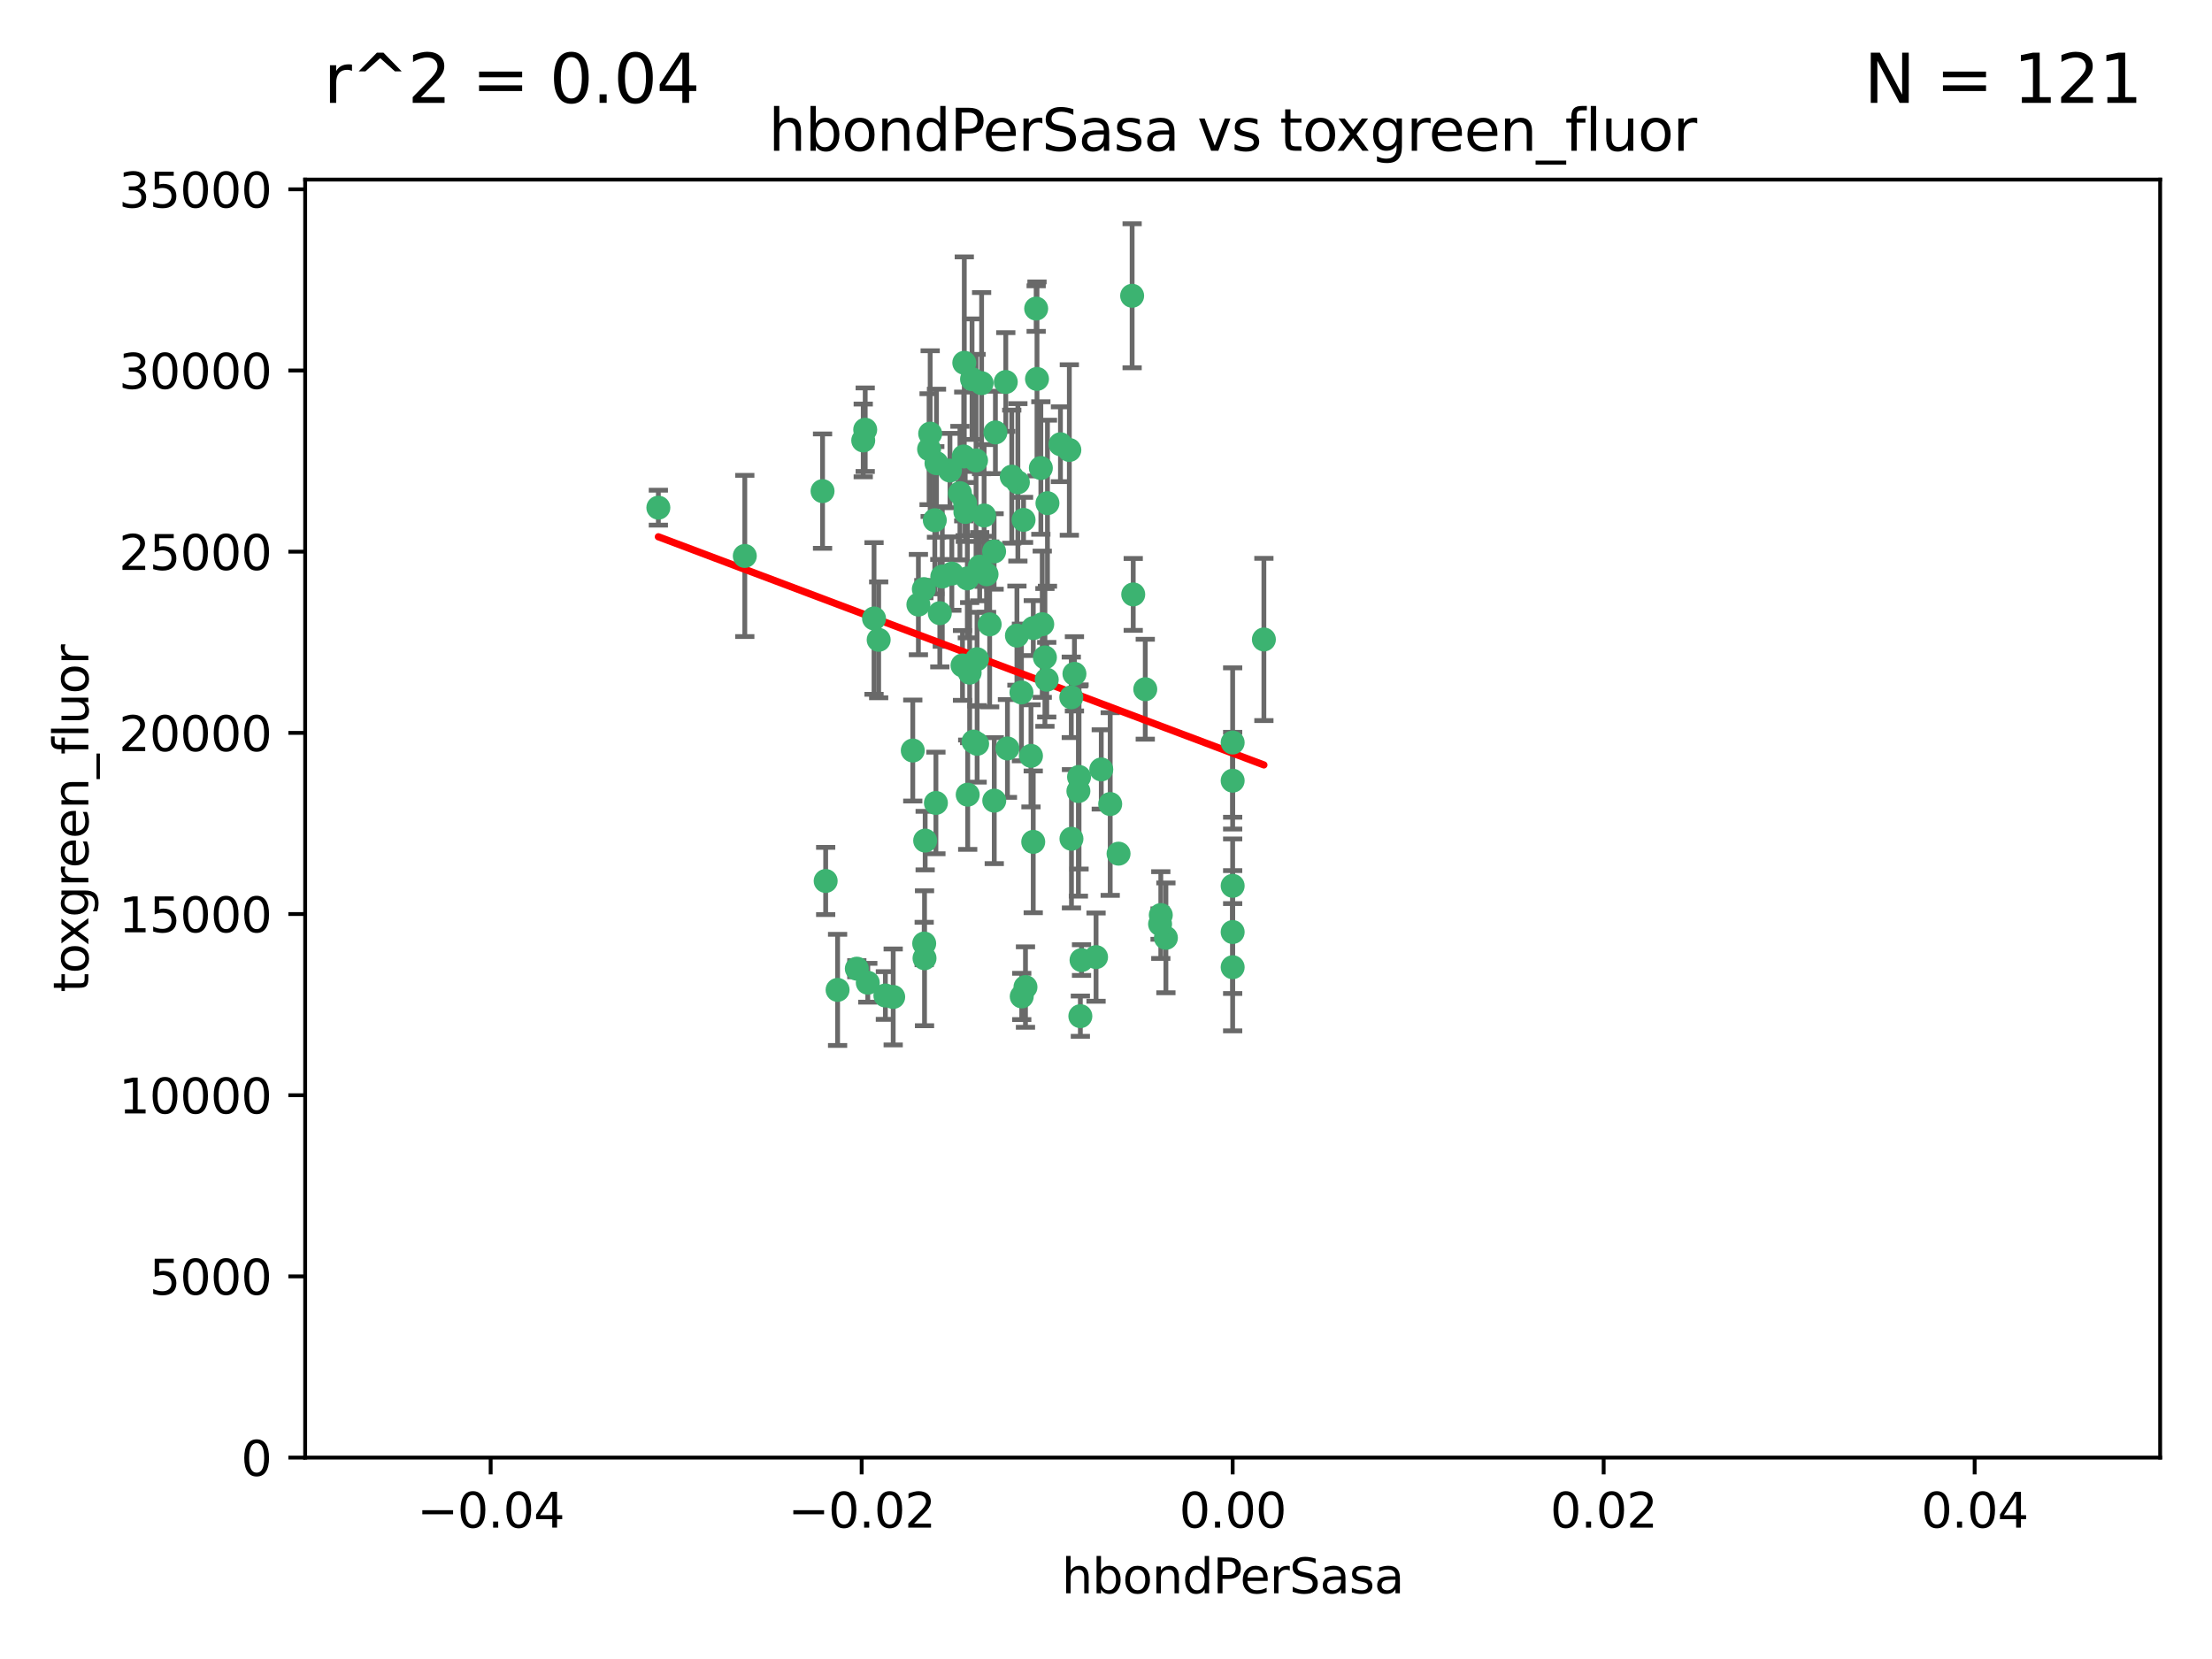 <?xml version="1.0" encoding="utf-8" standalone="no"?>
<!DOCTYPE svg PUBLIC "-//W3C//DTD SVG 1.1//EN"
  "http://www.w3.org/Graphics/SVG/1.1/DTD/svg11.dtd">
<svg xmlns:xlink="http://www.w3.org/1999/xlink" width="460.8pt" height="345.6pt" viewBox="0 0 460.8 345.6" xmlns="http://www.w3.org/2000/svg" version="1.1">
 <defs>
  <style type="text/css">*{stroke-linejoin: round; stroke-linecap: butt}</style>
 </defs>
 <g id="figure_1">
  <g id="patch_1">
   <path d="M 0 345.6 
L 460.8 345.6 
L 460.8 0 
L 0 0 
z
" style="fill: #ffffff"/>
  </g>
  <g id="axes_1">
   <g id="patch_2">
    <path d="M 63.571 303.64 
L 450 303.64 
L 450 37.411 
L 63.571 37.411 
z
" style="fill: #ffffff"/>
   </g>
   <g id="PathCollection_1">
    <defs>
     <path id="m216e69526a" d="M 0 1.118 
C 0.297 1.118 0.581 1 0.791 0.791 
C 1 0.581 1.118 0.297 1.118 0 
C 1.118 -0.297 1 -0.581 0.791 -0.791 
C 0.581 -1 0.297 -1.118 0 -1.118 
C -0.297 -1.118 -0.581 -1 -0.791 -0.791 
C -1 -0.581 -1.118 -0.297 -1.118 0 
C -1.118 0.297 -1 0.581 -0.791 0.791 
C -0.581 1 -0.297 1.118 0 1.118 
z
" style="stroke: #3cb371"/>
    </defs>
    <g clip-path="url(#pea0806359b)">
     <use xlink:href="#m216e69526a" x="207.091" y="114.876" style="fill: #3cb371; stroke: #3cb371"/>
     <use xlink:href="#m216e69526a" x="216.026" y="78.941" style="fill: #3cb371; stroke: #3cb371"/>
     <use xlink:href="#m216e69526a" x="197.895" y="98.026" style="fill: #3cb371; stroke: #3cb371"/>
     <use xlink:href="#m216e69526a" x="212.786" y="144.249" style="fill: #3cb371; stroke: #3cb371"/>
     <use xlink:href="#m216e69526a" x="200.763" y="95.094" style="fill: #3cb371; stroke: #3cb371"/>
     <use xlink:href="#m216e69526a" x="217.677" y="136.954" style="fill: #3cb371; stroke: #3cb371"/>
     <use xlink:href="#m216e69526a" x="180.24" y="89.516" style="fill: #3cb371; stroke: #3cb371"/>
     <use xlink:href="#m216e69526a" x="209.523" y="79.578" style="fill: #3cb371; stroke: #3cb371"/>
     <use xlink:href="#m216e69526a" x="203.329" y="95.918" style="fill: #3cb371; stroke: #3cb371"/>
     <use xlink:href="#m216e69526a" x="195.087" y="96.494" style="fill: #3cb371; stroke: #3cb371"/>
     <use xlink:href="#m216e69526a" x="183.044" y="133.289" style="fill: #3cb371; stroke: #3cb371"/>
     <use xlink:href="#m216e69526a" x="198.284" y="119.488" style="fill: #3cb371; stroke: #3cb371"/>
     <use xlink:href="#m216e69526a" x="199.974" y="102.727" style="fill: #3cb371; stroke: #3cb371"/>
     <use xlink:href="#m216e69526a" x="155.154" y="115.814" style="fill: #3cb371; stroke: #3cb371"/>
     <use xlink:href="#m216e69526a" x="182.078" y="128.839" style="fill: #3cb371; stroke: #3cb371"/>
     <use xlink:href="#m216e69526a" x="200.88" y="75.577" style="fill: #3cb371; stroke: #3cb371"/>
     <use xlink:href="#m216e69526a" x="203.536" y="137.321" style="fill: #3cb371; stroke: #3cb371"/>
     <use xlink:href="#m216e69526a" x="212.043" y="100.483" style="fill: #3cb371; stroke: #3cb371"/>
     <use xlink:href="#m216e69526a" x="179.827" y="91.754" style="fill: #3cb371; stroke: #3cb371"/>
     <use xlink:href="#m216e69526a" x="222.763" y="93.738" style="fill: #3cb371; stroke: #3cb371"/>
     <use xlink:href="#m216e69526a" x="191.319" y="125.947" style="fill: #3cb371; stroke: #3cb371"/>
     <use xlink:href="#m216e69526a" x="206.164" y="130.067" style="fill: #3cb371; stroke: #3cb371"/>
     <use xlink:href="#m216e69526a" x="202.808" y="154.483" style="fill: #3cb371; stroke: #3cb371"/>
     <use xlink:href="#m216e69526a" x="205.007" y="107.386" style="fill: #3cb371; stroke: #3cb371"/>
     <use xlink:href="#m216e69526a" x="201.107" y="106.653" style="fill: #3cb371; stroke: #3cb371"/>
     <use xlink:href="#m216e69526a" x="205.518" y="119.635" style="fill: #3cb371; stroke: #3cb371"/>
     <use xlink:href="#m216e69526a" x="204.488" y="79.819" style="fill: #3cb371; stroke: #3cb371"/>
     <use xlink:href="#m216e69526a" x="204.083" y="118.047" style="fill: #3cb371; stroke: #3cb371"/>
     <use xlink:href="#m216e69526a" x="212.848" y="207.576" style="fill: #3cb371; stroke: #3cb371"/>
     <use xlink:href="#m216e69526a" x="192.451" y="122.72" style="fill: #3cb371; stroke: #3cb371"/>
     <use xlink:href="#m216e69526a" x="207.363" y="90.084" style="fill: #3cb371; stroke: #3cb371"/>
     <use xlink:href="#m216e69526a" x="203.554" y="154.954" style="fill: #3cb371; stroke: #3cb371"/>
     <use xlink:href="#m216e69526a" x="201.069" y="104.896" style="fill: #3cb371; stroke: #3cb371"/>
     <use xlink:href="#m216e69526a" x="210.768" y="99.298" style="fill: #3cb371; stroke: #3cb371"/>
     <use xlink:href="#m216e69526a" x="190.148" y="156.348" style="fill: #3cb371; stroke: #3cb371"/>
     <use xlink:href="#m216e69526a" x="137.148" y="105.756" style="fill: #3cb371; stroke: #3cb371"/>
     <use xlink:href="#m216e69526a" x="216.829" y="97.498" style="fill: #3cb371; stroke: #3cb371"/>
     <use xlink:href="#m216e69526a" x="220.913" y="92.545" style="fill: #3cb371; stroke: #3cb371"/>
     <use xlink:href="#m216e69526a" x="201.591" y="165.548" style="fill: #3cb371; stroke: #3cb371"/>
     <use xlink:href="#m216e69526a" x="193.773" y="90.332" style="fill: #3cb371; stroke: #3cb371"/>
     <use xlink:href="#m216e69526a" x="196.296" y="120.108" style="fill: #3cb371; stroke: #3cb371"/>
     <use xlink:href="#m216e69526a" x="225.058" y="211.686" style="fill: #3cb371; stroke: #3cb371"/>
     <use xlink:href="#m216e69526a" x="213.226" y="108.301" style="fill: #3cb371; stroke: #3cb371"/>
     <use xlink:href="#m216e69526a" x="217.118" y="130.038" style="fill: #3cb371; stroke: #3cb371"/>
     <use xlink:href="#m216e69526a" x="225.302" y="200.005" style="fill: #3cb371; stroke: #3cb371"/>
     <use xlink:href="#m216e69526a" x="202.496" y="78.988" style="fill: #3cb371; stroke: #3cb371"/>
     <use xlink:href="#m216e69526a" x="215.253" y="130.84" style="fill: #3cb371; stroke: #3cb371"/>
     <use xlink:href="#m216e69526a" x="209.868" y="155.918" style="fill: #3cb371; stroke: #3cb371"/>
     <use xlink:href="#m216e69526a" x="174.486" y="206.213" style="fill: #3cb371; stroke: #3cb371"/>
     <use xlink:href="#m216e69526a" x="184.442" y="207.381" style="fill: #3cb371; stroke: #3cb371"/>
     <use xlink:href="#m216e69526a" x="192.595" y="199.62" style="fill: #3cb371; stroke: #3cb371"/>
     <use xlink:href="#m216e69526a" x="215.242" y="175.376" style="fill: #3cb371; stroke: #3cb371"/>
     <use xlink:href="#m216e69526a" x="194.735" y="108.373" style="fill: #3cb371; stroke: #3cb371"/>
     <use xlink:href="#m216e69526a" x="223.825" y="140.37" style="fill: #3cb371; stroke: #3cb371"/>
     <use xlink:href="#m216e69526a" x="193.547" y="93.572" style="fill: #3cb371; stroke: #3cb371"/>
     <use xlink:href="#m216e69526a" x="171.352" y="102.308" style="fill: #3cb371; stroke: #3cb371"/>
     <use xlink:href="#m216e69526a" x="195.78" y="127.738" style="fill: #3cb371; stroke: #3cb371"/>
     <use xlink:href="#m216e69526a" x="194.968" y="167.27" style="fill: #3cb371; stroke: #3cb371"/>
     <use xlink:href="#m216e69526a" x="223.169" y="145.262" style="fill: #3cb371; stroke: #3cb371"/>
     <use xlink:href="#m216e69526a" x="172.003" y="183.523" style="fill: #3cb371; stroke: #3cb371"/>
     <use xlink:href="#m216e69526a" x="201.999" y="140.122" style="fill: #3cb371; stroke: #3cb371"/>
     <use xlink:href="#m216e69526a" x="228.328" y="199.385" style="fill: #3cb371; stroke: #3cb371"/>
     <use xlink:href="#m216e69526a" x="242.88" y="195.371" style="fill: #3cb371; stroke: #3cb371"/>
     <use xlink:href="#m216e69526a" x="213.625" y="205.621" style="fill: #3cb371; stroke: #3cb371"/>
     <use xlink:href="#m216e69526a" x="235.844" y="61.614" style="fill: #3cb371; stroke: #3cb371"/>
     <use xlink:href="#m216e69526a" x="200.508" y="138.621" style="fill: #3cb371; stroke: #3cb371"/>
     <use xlink:href="#m216e69526a" x="214.771" y="157.457" style="fill: #3cb371; stroke: #3cb371"/>
     <use xlink:href="#m216e69526a" x="241.816" y="190.622" style="fill: #3cb371; stroke: #3cb371"/>
     <use xlink:href="#m216e69526a" x="211.844" y="132.411" style="fill: #3cb371; stroke: #3cb371"/>
     <use xlink:href="#m216e69526a" x="224.785" y="161.851" style="fill: #3cb371; stroke: #3cb371"/>
     <use xlink:href="#m216e69526a" x="207.124" y="166.79" style="fill: #3cb371; stroke: #3cb371"/>
     <use xlink:href="#m216e69526a" x="178.492" y="201.794" style="fill: #3cb371; stroke: #3cb371"/>
     <use xlink:href="#m216e69526a" x="201.516" y="120.494" style="fill: #3cb371; stroke: #3cb371"/>
     <use xlink:href="#m216e69526a" x="180.776" y="204.723" style="fill: #3cb371; stroke: #3cb371"/>
     <use xlink:href="#m216e69526a" x="186.069" y="207.684" style="fill: #3cb371; stroke: #3cb371"/>
     <use xlink:href="#m216e69526a" x="263.292" y="133.213" style="fill: #3cb371; stroke: #3cb371"/>
     <use xlink:href="#m216e69526a" x="229.414" y="160.289" style="fill: #3cb371; stroke: #3cb371"/>
     <use xlink:href="#m216e69526a" x="192.527" y="196.552" style="fill: #3cb371; stroke: #3cb371"/>
     <use xlink:href="#m216e69526a" x="233.017" y="177.835" style="fill: #3cb371; stroke: #3cb371"/>
     <use xlink:href="#m216e69526a" x="223.205" y="174.728" style="fill: #3cb371; stroke: #3cb371"/>
     <use xlink:href="#m216e69526a" x="215.853" y="64.285" style="fill: #3cb371; stroke: #3cb371"/>
     <use xlink:href="#m216e69526a" x="218.054" y="141.593" style="fill: #3cb371; stroke: #3cb371"/>
     <use xlink:href="#m216e69526a" x="192.729" y="175.112" style="fill: #3cb371; stroke: #3cb371"/>
     <use xlink:href="#m216e69526a" x="256.786" y="194.16" style="fill: #3cb371; stroke: #3cb371"/>
     <use xlink:href="#m216e69526a" x="256.786" y="154.686" style="fill: #3cb371; stroke: #3cb371"/>
     <use xlink:href="#m216e69526a" x="241.666" y="192.502" style="fill: #3cb371; stroke: #3cb371"/>
     <use xlink:href="#m216e69526a" x="218.205" y="104.827" style="fill: #3cb371; stroke: #3cb371"/>
     <use xlink:href="#m216e69526a" x="224.65" y="164.794" style="fill: #3cb371; stroke: #3cb371"/>
     <use xlink:href="#m216e69526a" x="238.58" y="143.576" style="fill: #3cb371; stroke: #3cb371"/>
     <use xlink:href="#m216e69526a" x="256.786" y="162.629" style="fill: #3cb371; stroke: #3cb371"/>
     <use xlink:href="#m216e69526a" x="231.277" y="167.495" style="fill: #3cb371; stroke: #3cb371"/>
     <use xlink:href="#m216e69526a" x="236.073" y="123.828" style="fill: #3cb371; stroke: #3cb371"/>
     <use xlink:href="#m216e69526a" x="256.786" y="201.488" style="fill: #3cb371; stroke: #3cb371"/>
     <use xlink:href="#m216e69526a" x="256.786" y="184.534" style="fill: #3cb371; stroke: #3cb371"/>
    </g>
   </g>
   <g id="matplotlib.axis_1">
    <g id="xtick_1">
     <g id="line2d_1">
      <defs>
       <path id="me7542bbc19" d="M 0 0 
L 0 3.5 
" style="stroke: #000000; stroke-width: 0.8"/>
      </defs>
      <g>
       <use xlink:href="#me7542bbc19" x="102.214" y="303.64" style="stroke: #000000; stroke-width: 0.8"/>
      </g>
     </g>
     <g id="text_1">
      <!-- −0.04 -->
      <g transform="translate(86.891 318.238)scale(0.1 -0.1)">
       <defs>
        <path id="DejaVuSans-2212" d="M 678 2272 
L 4684 2272 
L 4684 1741 
L 678 1741 
L 678 2272 
z
" transform="scale(0.016)"/>
        <path id="DejaVuSans-30" d="M 2034 4250 
Q 1547 4250 1301 3770 
Q 1056 3291 1056 2328 
Q 1056 1369 1301 889 
Q 1547 409 2034 409 
Q 2525 409 2770 889 
Q 3016 1369 3016 2328 
Q 3016 3291 2770 3770 
Q 2525 4250 2034 4250 
z
M 2034 4750 
Q 2819 4750 3233 4129 
Q 3647 3509 3647 2328 
Q 3647 1150 3233 529 
Q 2819 -91 2034 -91 
Q 1250 -91 836 529 
Q 422 1150 422 2328 
Q 422 3509 836 4129 
Q 1250 4750 2034 4750 
z
" transform="scale(0.016)"/>
        <path id="DejaVuSans-2e" d="M 684 794 
L 1344 794 
L 1344 0 
L 684 0 
L 684 794 
z
" transform="scale(0.016)"/>
        <path id="DejaVuSans-34" d="M 2419 4116 
L 825 1625 
L 2419 1625 
L 2419 4116 
z
M 2253 4666 
L 3047 4666 
L 3047 1625 
L 3713 1625 
L 3713 1100 
L 3047 1100 
L 3047 0 
L 2419 0 
L 2419 1100 
L 313 1100 
L 313 1709 
L 2253 4666 
z
" transform="scale(0.016)"/>
       </defs>
       <use xlink:href="#DejaVuSans-2212"/>
       <use xlink:href="#DejaVuSans-30" x="83.789"/>
       <use xlink:href="#DejaVuSans-2e" x="147.412"/>
       <use xlink:href="#DejaVuSans-30" x="179.199"/>
       <use xlink:href="#DejaVuSans-34" x="242.822"/>
      </g>
     </g>
    </g>
    <g id="xtick_2">
     <g id="line2d_2">
      <g>
       <use xlink:href="#me7542bbc19" x="179.5" y="303.64" style="stroke: #000000; stroke-width: 0.8"/>
      </g>
     </g>
     <g id="text_2">
      <!-- −0.02 -->
      <g transform="translate(164.177 318.238)scale(0.1 -0.1)">
       <defs>
        <path id="DejaVuSans-32" d="M 1228 531 
L 3431 531 
L 3431 0 
L 469 0 
L 469 531 
Q 828 903 1448 1529 
Q 2069 2156 2228 2338 
Q 2531 2678 2651 2914 
Q 2772 3150 2772 3378 
Q 2772 3750 2511 3984 
Q 2250 4219 1831 4219 
Q 1534 4219 1204 4116 
Q 875 4013 500 3803 
L 500 4441 
Q 881 4594 1212 4672 
Q 1544 4750 1819 4750 
Q 2544 4750 2975 4387 
Q 3406 4025 3406 3419 
Q 3406 3131 3298 2873 
Q 3191 2616 2906 2266 
Q 2828 2175 2409 1742 
Q 1991 1309 1228 531 
z
" transform="scale(0.016)"/>
       </defs>
       <use xlink:href="#DejaVuSans-2212"/>
       <use xlink:href="#DejaVuSans-30" x="83.789"/>
       <use xlink:href="#DejaVuSans-2e" x="147.412"/>
       <use xlink:href="#DejaVuSans-30" x="179.199"/>
       <use xlink:href="#DejaVuSans-32" x="242.822"/>
      </g>
     </g>
    </g>
    <g id="xtick_3">
     <g id="line2d_3">
      <g>
       <use xlink:href="#me7542bbc19" x="256.786" y="303.64" style="stroke: #000000; stroke-width: 0.8"/>
      </g>
     </g>
     <g id="text_3">
      <!-- 0.00 -->
      <g transform="translate(245.653 318.238)scale(0.1 -0.1)">
       <use xlink:href="#DejaVuSans-30"/>
       <use xlink:href="#DejaVuSans-2e" x="63.623"/>
       <use xlink:href="#DejaVuSans-30" x="95.41"/>
       <use xlink:href="#DejaVuSans-30" x="159.033"/>
      </g>
     </g>
    </g>
    <g id="xtick_4">
     <g id="line2d_4">
      <g>
       <use xlink:href="#me7542bbc19" x="334.071" y="303.64" style="stroke: #000000; stroke-width: 0.8"/>
      </g>
     </g>
     <g id="text_4">
      <!-- 0.02 -->
      <g transform="translate(322.939 318.238)scale(0.1 -0.1)">
       <use xlink:href="#DejaVuSans-30"/>
       <use xlink:href="#DejaVuSans-2e" x="63.623"/>
       <use xlink:href="#DejaVuSans-30" x="95.41"/>
       <use xlink:href="#DejaVuSans-32" x="159.033"/>
      </g>
     </g>
    </g>
    <g id="xtick_5">
     <g id="line2d_5">
      <g>
       <use xlink:href="#me7542bbc19" x="411.357" y="303.64" style="stroke: #000000; stroke-width: 0.8"/>
      </g>
     </g>
     <g id="text_5">
      <!-- 0.04 -->
      <g transform="translate(400.224 318.238)scale(0.1 -0.1)">
       <use xlink:href="#DejaVuSans-30"/>
       <use xlink:href="#DejaVuSans-2e" x="63.623"/>
       <use xlink:href="#DejaVuSans-30" x="95.41"/>
       <use xlink:href="#DejaVuSans-34" x="159.033"/>
      </g>
     </g>
    </g>
    <g id="text_6">
     <!-- hbondPerSasa -->
     <g transform="translate(221.168 331.917)scale(0.1 -0.1)">
      <defs>
       <path id="DejaVuSans-68" d="M 3513 2113 
L 3513 0 
L 2938 0 
L 2938 2094 
Q 2938 2591 2744 2837 
Q 2550 3084 2163 3084 
Q 1697 3084 1428 2787 
Q 1159 2491 1159 1978 
L 1159 0 
L 581 0 
L 581 4863 
L 1159 4863 
L 1159 2956 
Q 1366 3272 1645 3428 
Q 1925 3584 2291 3584 
Q 2894 3584 3203 3211 
Q 3513 2838 3513 2113 
z
" transform="scale(0.016)"/>
       <path id="DejaVuSans-62" d="M 3116 1747 
Q 3116 2381 2855 2742 
Q 2594 3103 2138 3103 
Q 1681 3103 1420 2742 
Q 1159 2381 1159 1747 
Q 1159 1113 1420 752 
Q 1681 391 2138 391 
Q 2594 391 2855 752 
Q 3116 1113 3116 1747 
z
M 1159 2969 
Q 1341 3281 1617 3432 
Q 1894 3584 2278 3584 
Q 2916 3584 3314 3078 
Q 3713 2572 3713 1747 
Q 3713 922 3314 415 
Q 2916 -91 2278 -91 
Q 1894 -91 1617 61 
Q 1341 213 1159 525 
L 1159 0 
L 581 0 
L 581 4863 
L 1159 4863 
L 1159 2969 
z
" transform="scale(0.016)"/>
       <path id="DejaVuSans-6f" d="M 1959 3097 
Q 1497 3097 1228 2736 
Q 959 2375 959 1747 
Q 959 1119 1226 758 
Q 1494 397 1959 397 
Q 2419 397 2687 759 
Q 2956 1122 2956 1747 
Q 2956 2369 2687 2733 
Q 2419 3097 1959 3097 
z
M 1959 3584 
Q 2709 3584 3137 3096 
Q 3566 2609 3566 1747 
Q 3566 888 3137 398 
Q 2709 -91 1959 -91 
Q 1206 -91 779 398 
Q 353 888 353 1747 
Q 353 2609 779 3096 
Q 1206 3584 1959 3584 
z
" transform="scale(0.016)"/>
       <path id="DejaVuSans-6e" d="M 3513 2113 
L 3513 0 
L 2938 0 
L 2938 2094 
Q 2938 2591 2744 2837 
Q 2550 3084 2163 3084 
Q 1697 3084 1428 2787 
Q 1159 2491 1159 1978 
L 1159 0 
L 581 0 
L 581 3500 
L 1159 3500 
L 1159 2956 
Q 1366 3272 1645 3428 
Q 1925 3584 2291 3584 
Q 2894 3584 3203 3211 
Q 3513 2838 3513 2113 
z
" transform="scale(0.016)"/>
       <path id="DejaVuSans-64" d="M 2906 2969 
L 2906 4863 
L 3481 4863 
L 3481 0 
L 2906 0 
L 2906 525 
Q 2725 213 2448 61 
Q 2172 -91 1784 -91 
Q 1150 -91 751 415 
Q 353 922 353 1747 
Q 353 2572 751 3078 
Q 1150 3584 1784 3584 
Q 2172 3584 2448 3432 
Q 2725 3281 2906 2969 
z
M 947 1747 
Q 947 1113 1208 752 
Q 1469 391 1925 391 
Q 2381 391 2643 752 
Q 2906 1113 2906 1747 
Q 2906 2381 2643 2742 
Q 2381 3103 1925 3103 
Q 1469 3103 1208 2742 
Q 947 2381 947 1747 
z
" transform="scale(0.016)"/>
       <path id="DejaVuSans-50" d="M 1259 4147 
L 1259 2394 
L 2053 2394 
Q 2494 2394 2734 2622 
Q 2975 2850 2975 3272 
Q 2975 3691 2734 3919 
Q 2494 4147 2053 4147 
L 1259 4147 
z
M 628 4666 
L 2053 4666 
Q 2838 4666 3239 4311 
Q 3641 3956 3641 3272 
Q 3641 2581 3239 2228 
Q 2838 1875 2053 1875 
L 1259 1875 
L 1259 0 
L 628 0 
L 628 4666 
z
" transform="scale(0.016)"/>
       <path id="DejaVuSans-65" d="M 3597 1894 
L 3597 1613 
L 953 1613 
Q 991 1019 1311 708 
Q 1631 397 2203 397 
Q 2534 397 2845 478 
Q 3156 559 3463 722 
L 3463 178 
Q 3153 47 2828 -22 
Q 2503 -91 2169 -91 
Q 1331 -91 842 396 
Q 353 884 353 1716 
Q 353 2575 817 3079 
Q 1281 3584 2069 3584 
Q 2775 3584 3186 3129 
Q 3597 2675 3597 1894 
z
M 3022 2063 
Q 3016 2534 2758 2815 
Q 2500 3097 2075 3097 
Q 1594 3097 1305 2825 
Q 1016 2553 972 2059 
L 3022 2063 
z
" transform="scale(0.016)"/>
       <path id="DejaVuSans-72" d="M 2631 2963 
Q 2534 3019 2420 3045 
Q 2306 3072 2169 3072 
Q 1681 3072 1420 2755 
Q 1159 2438 1159 1844 
L 1159 0 
L 581 0 
L 581 3500 
L 1159 3500 
L 1159 2956 
Q 1341 3275 1631 3429 
Q 1922 3584 2338 3584 
Q 2397 3584 2469 3576 
Q 2541 3569 2628 3553 
L 2631 2963 
z
" transform="scale(0.016)"/>
       <path id="DejaVuSans-53" d="M 3425 4513 
L 3425 3897 
Q 3066 4069 2747 4153 
Q 2428 4238 2131 4238 
Q 1616 4238 1336 4038 
Q 1056 3838 1056 3469 
Q 1056 3159 1242 3001 
Q 1428 2844 1947 2747 
L 2328 2669 
Q 3034 2534 3370 2195 
Q 3706 1856 3706 1288 
Q 3706 609 3251 259 
Q 2797 -91 1919 -91 
Q 1588 -91 1214 -16 
Q 841 59 441 206 
L 441 856 
Q 825 641 1194 531 
Q 1563 422 1919 422 
Q 2459 422 2753 634 
Q 3047 847 3047 1241 
Q 3047 1584 2836 1778 
Q 2625 1972 2144 2069 
L 1759 2144 
Q 1053 2284 737 2584 
Q 422 2884 422 3419 
Q 422 4038 858 4394 
Q 1294 4750 2059 4750 
Q 2388 4750 2728 4690 
Q 3069 4631 3425 4513 
z
" transform="scale(0.016)"/>
       <path id="DejaVuSans-61" d="M 2194 1759 
Q 1497 1759 1228 1600 
Q 959 1441 959 1056 
Q 959 750 1161 570 
Q 1363 391 1709 391 
Q 2188 391 2477 730 
Q 2766 1069 2766 1631 
L 2766 1759 
L 2194 1759 
z
M 3341 1997 
L 3341 0 
L 2766 0 
L 2766 531 
Q 2569 213 2275 61 
Q 1981 -91 1556 -91 
Q 1019 -91 701 211 
Q 384 513 384 1019 
Q 384 1609 779 1909 
Q 1175 2209 1959 2209 
L 2766 2209 
L 2766 2266 
Q 2766 2663 2505 2880 
Q 2244 3097 1772 3097 
Q 1472 3097 1187 3025 
Q 903 2953 641 2809 
L 641 3341 
Q 956 3463 1253 3523 
Q 1550 3584 1831 3584 
Q 2591 3584 2966 3190 
Q 3341 2797 3341 1997 
z
" transform="scale(0.016)"/>
       <path id="DejaVuSans-73" d="M 2834 3397 
L 2834 2853 
Q 2591 2978 2328 3040 
Q 2066 3103 1784 3103 
Q 1356 3103 1142 2972 
Q 928 2841 928 2578 
Q 928 2378 1081 2264 
Q 1234 2150 1697 2047 
L 1894 2003 
Q 2506 1872 2764 1633 
Q 3022 1394 3022 966 
Q 3022 478 2636 193 
Q 2250 -91 1575 -91 
Q 1294 -91 989 -36 
Q 684 19 347 128 
L 347 722 
Q 666 556 975 473 
Q 1284 391 1588 391 
Q 1994 391 2212 530 
Q 2431 669 2431 922 
Q 2431 1156 2273 1281 
Q 2116 1406 1581 1522 
L 1381 1569 
Q 847 1681 609 1914 
Q 372 2147 372 2553 
Q 372 3047 722 3315 
Q 1072 3584 1716 3584 
Q 2034 3584 2315 3537 
Q 2597 3491 2834 3397 
z
" transform="scale(0.016)"/>
      </defs>
      <use xlink:href="#DejaVuSans-68"/>
      <use xlink:href="#DejaVuSans-62" x="63.379"/>
      <use xlink:href="#DejaVuSans-6f" x="126.855"/>
      <use xlink:href="#DejaVuSans-6e" x="188.037"/>
      <use xlink:href="#DejaVuSans-64" x="251.416"/>
      <use xlink:href="#DejaVuSans-50" x="314.893"/>
      <use xlink:href="#DejaVuSans-65" x="371.57"/>
      <use xlink:href="#DejaVuSans-72" x="433.094"/>
      <use xlink:href="#DejaVuSans-53" x="474.207"/>
      <use xlink:href="#DejaVuSans-61" x="537.684"/>
      <use xlink:href="#DejaVuSans-73" x="598.963"/>
      <use xlink:href="#DejaVuSans-61" x="651.062"/>
     </g>
    </g>
   </g>
   <g id="matplotlib.axis_2">
    <g id="ytick_1">
     <g id="line2d_6">
      <defs>
       <path id="m82c0e43453" d="M 0 0 
L -3.5 0 
" style="stroke: #000000; stroke-width: 0.8"/>
      </defs>
      <g>
       <use xlink:href="#m82c0e43453" x="63.571" y="303.64" style="stroke: #000000; stroke-width: 0.8"/>
      </g>
     </g>
     <g id="text_7">
      <!-- 0 -->
      <g transform="translate(50.209 307.439)scale(0.1 -0.1)">
       <use xlink:href="#DejaVuSans-30"/>
      </g>
     </g>
    </g>
    <g id="ytick_2">
     <g id="line2d_7">
      <g>
       <use xlink:href="#m82c0e43453" x="63.571" y="265.897" style="stroke: #000000; stroke-width: 0.8"/>
      </g>
     </g>
     <g id="text_8">
      <!-- 5000 -->
      <g transform="translate(31.121 269.696)scale(0.1 -0.1)">
       <defs>
        <path id="DejaVuSans-35" d="M 691 4666 
L 3169 4666 
L 3169 4134 
L 1269 4134 
L 1269 2991 
Q 1406 3038 1543 3061 
Q 1681 3084 1819 3084 
Q 2600 3084 3056 2656 
Q 3513 2228 3513 1497 
Q 3513 744 3044 326 
Q 2575 -91 1722 -91 
Q 1428 -91 1123 -41 
Q 819 9 494 109 
L 494 744 
Q 775 591 1075 516 
Q 1375 441 1709 441 
Q 2250 441 2565 725 
Q 2881 1009 2881 1497 
Q 2881 1984 2565 2268 
Q 2250 2553 1709 2553 
Q 1456 2553 1204 2497 
Q 953 2441 691 2322 
L 691 4666 
z
" transform="scale(0.016)"/>
       </defs>
       <use xlink:href="#DejaVuSans-35"/>
       <use xlink:href="#DejaVuSans-30" x="63.623"/>
       <use xlink:href="#DejaVuSans-30" x="127.246"/>
       <use xlink:href="#DejaVuSans-30" x="190.869"/>
      </g>
     </g>
    </g>
    <g id="ytick_3">
     <g id="line2d_8">
      <g>
       <use xlink:href="#m82c0e43453" x="63.571" y="228.154" style="stroke: #000000; stroke-width: 0.8"/>
      </g>
     </g>
     <g id="text_9">
      <!-- 10000 -->
      <g transform="translate(24.759 231.953)scale(0.1 -0.1)">
       <defs>
        <path id="DejaVuSans-31" d="M 794 531 
L 1825 531 
L 1825 4091 
L 703 3866 
L 703 4441 
L 1819 4666 
L 2450 4666 
L 2450 531 
L 3481 531 
L 3481 0 
L 794 0 
L 794 531 
z
" transform="scale(0.016)"/>
       </defs>
       <use xlink:href="#DejaVuSans-31"/>
       <use xlink:href="#DejaVuSans-30" x="63.623"/>
       <use xlink:href="#DejaVuSans-30" x="127.246"/>
       <use xlink:href="#DejaVuSans-30" x="190.869"/>
       <use xlink:href="#DejaVuSans-30" x="254.492"/>
      </g>
     </g>
    </g>
    <g id="ytick_4">
     <g id="line2d_9">
      <g>
       <use xlink:href="#m82c0e43453" x="63.571" y="190.411" style="stroke: #000000; stroke-width: 0.8"/>
      </g>
     </g>
     <g id="text_10">
      <!-- 15000 -->
      <g transform="translate(24.759 194.21)scale(0.1 -0.1)">
       <use xlink:href="#DejaVuSans-31"/>
       <use xlink:href="#DejaVuSans-35" x="63.623"/>
       <use xlink:href="#DejaVuSans-30" x="127.246"/>
       <use xlink:href="#DejaVuSans-30" x="190.869"/>
       <use xlink:href="#DejaVuSans-30" x="254.492"/>
      </g>
     </g>
    </g>
    <g id="ytick_5">
     <g id="line2d_10">
      <g>
       <use xlink:href="#m82c0e43453" x="63.571" y="152.668" style="stroke: #000000; stroke-width: 0.8"/>
      </g>
     </g>
     <g id="text_11">
      <!-- 20000 -->
      <g transform="translate(24.759 156.467)scale(0.1 -0.1)">
       <use xlink:href="#DejaVuSans-32"/>
       <use xlink:href="#DejaVuSans-30" x="63.623"/>
       <use xlink:href="#DejaVuSans-30" x="127.246"/>
       <use xlink:href="#DejaVuSans-30" x="190.869"/>
       <use xlink:href="#DejaVuSans-30" x="254.492"/>
      </g>
     </g>
    </g>
    <g id="ytick_6">
     <g id="line2d_11">
      <g>
       <use xlink:href="#m82c0e43453" x="63.571" y="114.925" style="stroke: #000000; stroke-width: 0.8"/>
      </g>
     </g>
     <g id="text_12">
      <!-- 25000 -->
      <g transform="translate(24.759 118.724)scale(0.1 -0.1)">
       <use xlink:href="#DejaVuSans-32"/>
       <use xlink:href="#DejaVuSans-35" x="63.623"/>
       <use xlink:href="#DejaVuSans-30" x="127.246"/>
       <use xlink:href="#DejaVuSans-30" x="190.869"/>
       <use xlink:href="#DejaVuSans-30" x="254.492"/>
      </g>
     </g>
    </g>
    <g id="ytick_7">
     <g id="line2d_12">
      <g>
       <use xlink:href="#m82c0e43453" x="63.571" y="77.181" style="stroke: #000000; stroke-width: 0.8"/>
      </g>
     </g>
     <g id="text_13">
      <!-- 30000 -->
      <g transform="translate(24.759 80.981)scale(0.1 -0.1)">
       <defs>
        <path id="DejaVuSans-33" d="M 2597 2516 
Q 3050 2419 3304 2112 
Q 3559 1806 3559 1356 
Q 3559 666 3084 287 
Q 2609 -91 1734 -91 
Q 1441 -91 1130 -33 
Q 819 25 488 141 
L 488 750 
Q 750 597 1062 519 
Q 1375 441 1716 441 
Q 2309 441 2620 675 
Q 2931 909 2931 1356 
Q 2931 1769 2642 2001 
Q 2353 2234 1838 2234 
L 1294 2234 
L 1294 2753 
L 1863 2753 
Q 2328 2753 2575 2939 
Q 2822 3125 2822 3475 
Q 2822 3834 2567 4026 
Q 2313 4219 1838 4219 
Q 1578 4219 1281 4162 
Q 984 4106 628 3988 
L 628 4550 
Q 988 4650 1302 4700 
Q 1616 4750 1894 4750 
Q 2613 4750 3031 4423 
Q 3450 4097 3450 3541 
Q 3450 3153 3228 2886 
Q 3006 2619 2597 2516 
z
" transform="scale(0.016)"/>
       </defs>
       <use xlink:href="#DejaVuSans-33"/>
       <use xlink:href="#DejaVuSans-30" x="63.623"/>
       <use xlink:href="#DejaVuSans-30" x="127.246"/>
       <use xlink:href="#DejaVuSans-30" x="190.869"/>
       <use xlink:href="#DejaVuSans-30" x="254.492"/>
      </g>
     </g>
    </g>
    <g id="ytick_8">
     <g id="line2d_13">
      <g>
       <use xlink:href="#m82c0e43453" x="63.571" y="39.438" style="stroke: #000000; stroke-width: 0.8"/>
      </g>
     </g>
     <g id="text_14">
      <!-- 35000 -->
      <g transform="translate(24.759 43.238)scale(0.1 -0.1)">
       <use xlink:href="#DejaVuSans-33"/>
       <use xlink:href="#DejaVuSans-35" x="63.623"/>
       <use xlink:href="#DejaVuSans-30" x="127.246"/>
       <use xlink:href="#DejaVuSans-30" x="190.869"/>
       <use xlink:href="#DejaVuSans-30" x="254.492"/>
      </g>
     </g>
    </g>
    <g id="text_15">
     <!-- toxgreen_fluor -->
     <g transform="translate(18.401 206.72)rotate(-90)scale(0.1 -0.1)">
      <defs>
       <path id="DejaVuSans-74" d="M 1172 4494 
L 1172 3500 
L 2356 3500 
L 2356 3053 
L 1172 3053 
L 1172 1153 
Q 1172 725 1289 603 
Q 1406 481 1766 481 
L 2356 481 
L 2356 0 
L 1766 0 
Q 1100 0 847 248 
Q 594 497 594 1153 
L 594 3053 
L 172 3053 
L 172 3500 
L 594 3500 
L 594 4494 
L 1172 4494 
z
" transform="scale(0.016)"/>
       <path id="DejaVuSans-78" d="M 3513 3500 
L 2247 1797 
L 3578 0 
L 2900 0 
L 1881 1375 
L 863 0 
L 184 0 
L 1544 1831 
L 300 3500 
L 978 3500 
L 1906 2253 
L 2834 3500 
L 3513 3500 
z
" transform="scale(0.016)"/>
       <path id="DejaVuSans-67" d="M 2906 1791 
Q 2906 2416 2648 2759 
Q 2391 3103 1925 3103 
Q 1463 3103 1205 2759 
Q 947 2416 947 1791 
Q 947 1169 1205 825 
Q 1463 481 1925 481 
Q 2391 481 2648 825 
Q 2906 1169 2906 1791 
z
M 3481 434 
Q 3481 -459 3084 -895 
Q 2688 -1331 1869 -1331 
Q 1566 -1331 1297 -1286 
Q 1028 -1241 775 -1147 
L 775 -588 
Q 1028 -725 1275 -790 
Q 1522 -856 1778 -856 
Q 2344 -856 2625 -561 
Q 2906 -266 2906 331 
L 2906 616 
Q 2728 306 2450 153 
Q 2172 0 1784 0 
Q 1141 0 747 490 
Q 353 981 353 1791 
Q 353 2603 747 3093 
Q 1141 3584 1784 3584 
Q 2172 3584 2450 3431 
Q 2728 3278 2906 2969 
L 2906 3500 
L 3481 3500 
L 3481 434 
z
" transform="scale(0.016)"/>
       <path id="DejaVuSans-5f" d="M 3263 -1063 
L 3263 -1509 
L -63 -1509 
L -63 -1063 
L 3263 -1063 
z
" transform="scale(0.016)"/>
       <path id="DejaVuSans-66" d="M 2375 4863 
L 2375 4384 
L 1825 4384 
Q 1516 4384 1395 4259 
Q 1275 4134 1275 3809 
L 1275 3500 
L 2222 3500 
L 2222 3053 
L 1275 3053 
L 1275 0 
L 697 0 
L 697 3053 
L 147 3053 
L 147 3500 
L 697 3500 
L 697 3744 
Q 697 4328 969 4595 
Q 1241 4863 1831 4863 
L 2375 4863 
z
" transform="scale(0.016)"/>
       <path id="DejaVuSans-6c" d="M 603 4863 
L 1178 4863 
L 1178 0 
L 603 0 
L 603 4863 
z
" transform="scale(0.016)"/>
       <path id="DejaVuSans-75" d="M 544 1381 
L 544 3500 
L 1119 3500 
L 1119 1403 
Q 1119 906 1312 657 
Q 1506 409 1894 409 
Q 2359 409 2629 706 
Q 2900 1003 2900 1516 
L 2900 3500 
L 3475 3500 
L 3475 0 
L 2900 0 
L 2900 538 
Q 2691 219 2414 64 
Q 2138 -91 1772 -91 
Q 1169 -91 856 284 
Q 544 659 544 1381 
z
M 1991 3584 
L 1991 3584 
z
" transform="scale(0.016)"/>
      </defs>
      <use xlink:href="#DejaVuSans-74"/>
      <use xlink:href="#DejaVuSans-6f" x="39.209"/>
      <use xlink:href="#DejaVuSans-78" x="97.266"/>
      <use xlink:href="#DejaVuSans-67" x="156.445"/>
      <use xlink:href="#DejaVuSans-72" x="219.922"/>
      <use xlink:href="#DejaVuSans-65" x="258.785"/>
      <use xlink:href="#DejaVuSans-65" x="320.309"/>
      <use xlink:href="#DejaVuSans-6e" x="381.832"/>
      <use xlink:href="#DejaVuSans-5f" x="445.211"/>
      <use xlink:href="#DejaVuSans-66" x="495.211"/>
      <use xlink:href="#DejaVuSans-6c" x="530.416"/>
      <use xlink:href="#DejaVuSans-75" x="558.199"/>
      <use xlink:href="#DejaVuSans-6f" x="621.578"/>
      <use xlink:href="#DejaVuSans-72" x="682.76"/>
     </g>
    </g>
   </g>
   <g id="LineCollection_1">
    <path d="M 207.091 122.737 
L 207.091 107.014 
" clip-path="url(#pea0806359b)" style="fill: none; stroke: #696969"/>
    <path d="M 216.026 99.149 
L 216.026 58.733 
" clip-path="url(#pea0806359b)" style="fill: none; stroke: #696969"/>
    <path d="M 197.895 105.772 
L 197.895 90.281 
" clip-path="url(#pea0806359b)" style="fill: none; stroke: #696969"/>
    <path d="M 212.786 158.492 
L 212.786 130.006 
" clip-path="url(#pea0806359b)" style="fill: none; stroke: #696969"/>
    <path d="M 200.763 108.514 
L 200.763 81.675 
" clip-path="url(#pea0806359b)" style="fill: none; stroke: #696969"/>
    <path d="M 217.677 151.309 
L 217.677 122.599 
" clip-path="url(#pea0806359b)" style="fill: none; stroke: #696969"/>
    <path d="M 180.24 98.217 
L 180.24 80.815 
" clip-path="url(#pea0806359b)" style="fill: none; stroke: #696969"/>
    <path d="M 209.523 89.863 
L 209.523 69.294 
" clip-path="url(#pea0806359b)" style="fill: none; stroke: #696969"/>
    <path d="M 203.329 118.013 
L 203.329 73.824 
" clip-path="url(#pea0806359b)" style="fill: none; stroke: #696969"/>
    <path d="M 195.087 111.912 
L 195.087 81.076 
" clip-path="url(#pea0806359b)" style="fill: none; stroke: #696969"/>
    <path d="M 183.044 145.357 
L 183.044 121.22 
" clip-path="url(#pea0806359b)" style="fill: none; stroke: #696969"/>
    <path d="M 198.284 127.133 
L 198.284 111.844 
" clip-path="url(#pea0806359b)" style="fill: none; stroke: #696969"/>
    <path d="M 199.974 116.638 
L 199.974 88.815 
" clip-path="url(#pea0806359b)" style="fill: none; stroke: #696969"/>
    <path d="M 155.154 132.604 
L 155.154 99.024 
" clip-path="url(#pea0806359b)" style="fill: none; stroke: #696969"/>
    <path d="M 182.078 144.637 
L 182.078 113.041 
" clip-path="url(#pea0806359b)" style="fill: none; stroke: #696969"/>
    <path d="M 200.88 97.641 
L 200.88 53.513 
" clip-path="url(#pea0806359b)" style="fill: none; stroke: #696969"/>
    <path d="M 203.536 147.102 
L 203.536 127.541 
" clip-path="url(#pea0806359b)" style="fill: none; stroke: #696969"/>
    <path d="M 212.043 116.878 
L 212.043 84.088 
" clip-path="url(#pea0806359b)" style="fill: none; stroke: #696969"/>
    <path d="M 179.827 99.334 
L 179.827 84.174 
" clip-path="url(#pea0806359b)" style="fill: none; stroke: #696969"/>
    <path d="M 222.763 111.491 
L 222.763 75.985 
" clip-path="url(#pea0806359b)" style="fill: none; stroke: #696969"/>
    <path d="M 191.319 136.397 
L 191.319 115.497 
" clip-path="url(#pea0806359b)" style="fill: none; stroke: #696969"/>
    <path d="M 206.164 147.25 
L 206.164 112.885 
" clip-path="url(#pea0806359b)" style="fill: none; stroke: #696969"/>
    <path d="M 202.808 155.048 
L 202.808 153.918 
" clip-path="url(#pea0806359b)" style="fill: none; stroke: #696969"/>
    <path d="M 205.007 122.155 
L 205.007 92.617 
" clip-path="url(#pea0806359b)" style="fill: none; stroke: #696969"/>
    <path d="M 201.107 112.792 
L 201.107 100.514 
" clip-path="url(#pea0806359b)" style="fill: none; stroke: #696969"/>
    <path d="M 205.518 127.554 
L 205.518 111.717 
" clip-path="url(#pea0806359b)" style="fill: none; stroke: #696969"/>
    <path d="M 204.488 98.693 
L 204.488 60.945 
" clip-path="url(#pea0806359b)" style="fill: none; stroke: #696969"/>
    <path d="M 204.083 125.162 
L 204.083 110.932 
" clip-path="url(#pea0806359b)" style="fill: none; stroke: #696969"/>
    <path d="M 212.848 212.395 
L 212.848 202.757 
" clip-path="url(#pea0806359b)" style="fill: none; stroke: #696969"/>
    <path d="M 192.451 124.514 
L 192.451 120.926 
" clip-path="url(#pea0806359b)" style="fill: none; stroke: #696969"/>
    <path d="M 207.363 98.668 
L 207.363 81.501 
" clip-path="url(#pea0806359b)" style="fill: none; stroke: #696969"/>
    <path d="M 203.554 162.929 
L 203.554 146.979 
" clip-path="url(#pea0806359b)" style="fill: none; stroke: #696969"/>
    <path d="M 201.069 111.578 
L 201.069 98.214 
" clip-path="url(#pea0806359b)" style="fill: none; stroke: #696969"/>
    <path d="M 210.768 113.157 
L 210.768 85.439 
" clip-path="url(#pea0806359b)" style="fill: none; stroke: #696969"/>
    <path d="M 190.148 166.868 
L 190.148 145.829 
" clip-path="url(#pea0806359b)" style="fill: none; stroke: #696969"/>
    <path d="M 137.148 109.392 
L 137.148 102.12 
" clip-path="url(#pea0806359b)" style="fill: none; stroke: #696969"/>
    <path d="M 216.829 111.302 
L 216.829 83.693 
" clip-path="url(#pea0806359b)" style="fill: none; stroke: #696969"/>
    <path d="M 220.913 100.341 
L 220.913 84.749 
" clip-path="url(#pea0806359b)" style="fill: none; stroke: #696969"/>
    <path d="M 201.591 176.939 
L 201.591 154.157 
" clip-path="url(#pea0806359b)" style="fill: none; stroke: #696969"/>
    <path d="M 193.773 107.592 
L 193.773 73.071 
" clip-path="url(#pea0806359b)" style="fill: none; stroke: #696969"/>
    <path d="M 196.296 134.641 
L 196.296 105.576 
" clip-path="url(#pea0806359b)" style="fill: none; stroke: #696969"/>
    <path d="M 225.058 215.883 
L 225.058 207.488 
" clip-path="url(#pea0806359b)" style="fill: none; stroke: #696969"/>
    <path d="M 213.226 113.001 
L 213.226 103.601 
" clip-path="url(#pea0806359b)" style="fill: none; stroke: #696969"/>
    <path d="M 217.118 145.27 
L 217.118 114.805 
" clip-path="url(#pea0806359b)" style="fill: none; stroke: #696969"/>
    <path d="M 225.302 203.204 
L 225.302 196.806 
" clip-path="url(#pea0806359b)" style="fill: none; stroke: #696969"/>
    <path d="M 202.496 91.541 
L 202.496 66.434 
" clip-path="url(#pea0806359b)" style="fill: none; stroke: #696969"/>
    <path d="M 215.253 136.561 
L 215.253 125.12 
" clip-path="url(#pea0806359b)" style="fill: none; stroke: #696969"/>
    <path d="M 209.868 166.104 
L 209.868 145.732 
" clip-path="url(#pea0806359b)" style="fill: none; stroke: #696969"/>
    <path d="M 174.486 217.788 
L 174.486 194.637 
" clip-path="url(#pea0806359b)" style="fill: none; stroke: #696969"/>
    <path d="M 184.442 212.35 
L 184.442 202.411 
" clip-path="url(#pea0806359b)" style="fill: none; stroke: #696969"/>
    <path d="M 192.595 213.675 
L 192.595 185.565 
" clip-path="url(#pea0806359b)" style="fill: none; stroke: #696969"/>
    <path d="M 215.242 190.142 
L 215.242 160.609 
" clip-path="url(#pea0806359b)" style="fill: none; stroke: #696969"/>
    <path d="M 194.735 123.707 
L 194.735 93.039 
" clip-path="url(#pea0806359b)" style="fill: none; stroke: #696969"/>
    <path d="M 223.825 148.106 
L 223.825 132.634 
" clip-path="url(#pea0806359b)" style="fill: none; stroke: #696969"/>
    <path d="M 193.547 105.129 
L 193.547 82.016 
" clip-path="url(#pea0806359b)" style="fill: none; stroke: #696969"/>
    <path d="M 171.352 114.22 
L 171.352 90.397 
" clip-path="url(#pea0806359b)" style="fill: none; stroke: #696969"/>
    <path d="M 195.78 138.926 
L 195.78 116.549 
" clip-path="url(#pea0806359b)" style="fill: none; stroke: #696969"/>
    <path d="M 194.968 177.849 
L 194.968 156.691 
" clip-path="url(#pea0806359b)" style="fill: none; stroke: #696969"/>
    <path d="M 223.169 153.647 
L 223.169 136.877 
" clip-path="url(#pea0806359b)" style="fill: none; stroke: #696969"/>
    <path d="M 172.003 190.523 
L 172.003 176.524 
" clip-path="url(#pea0806359b)" style="fill: none; stroke: #696969"/>
    <path d="M 201.999 154.719 
L 201.999 125.526 
" clip-path="url(#pea0806359b)" style="fill: none; stroke: #696969"/>
    <path d="M 228.328 208.575 
L 228.328 190.194 
" clip-path="url(#pea0806359b)" style="fill: none; stroke: #696969"/>
    <path d="M 242.88 206.807 
L 242.88 183.935 
" clip-path="url(#pea0806359b)" style="fill: none; stroke: #696969"/>
    <path d="M 213.625 214 
L 213.625 197.242 
" clip-path="url(#pea0806359b)" style="fill: none; stroke: #696969"/>
    <path d="M 235.844 76.614 
L 235.844 46.614 
" clip-path="url(#pea0806359b)" style="fill: none; stroke: #696969"/>
    <path d="M 200.508 145.887 
L 200.508 131.356 
" clip-path="url(#pea0806359b)" style="fill: none; stroke: #696969"/>
    <path d="M 214.771 168.097 
L 214.771 146.817 
" clip-path="url(#pea0806359b)" style="fill: none; stroke: #696969"/>
    <path d="M 241.816 199.661 
L 241.816 181.584 
" clip-path="url(#pea0806359b)" style="fill: none; stroke: #696969"/>
    <path d="M 211.844 142.738 
L 211.844 122.084 
" clip-path="url(#pea0806359b)" style="fill: none; stroke: #696969"/>
    <path d="M 224.785 181.033 
L 224.785 142.67 
" clip-path="url(#pea0806359b)" style="fill: none; stroke: #696969"/>
    <path d="M 207.124 179.908 
L 207.124 153.671 
" clip-path="url(#pea0806359b)" style="fill: none; stroke: #696969"/>
    <path d="M 178.492 203.481 
L 178.492 200.106 
" clip-path="url(#pea0806359b)" style="fill: none; stroke: #696969"/>
    <path d="M 201.516 132.879 
L 201.516 108.108 
" clip-path="url(#pea0806359b)" style="fill: none; stroke: #696969"/>
    <path d="M 180.776 208.763 
L 180.776 200.682 
" clip-path="url(#pea0806359b)" style="fill: none; stroke: #696969"/>
    <path d="M 186.069 217.677 
L 186.069 197.69 
" clip-path="url(#pea0806359b)" style="fill: none; stroke: #696969"/>
    <path d="M 263.292 150.11 
L 263.292 116.316 
" clip-path="url(#pea0806359b)" style="fill: none; stroke: #696969"/>
    <path d="M 229.414 168.551 
L 229.414 152.026 
" clip-path="url(#pea0806359b)" style="fill: none; stroke: #696969"/>
    <path d="M 192.527 200.974 
L 192.527 192.13 
" clip-path="url(#pea0806359b)" style="fill: none; stroke: #696969"/>
    <path d="M 233.017 178.539 
L 233.017 177.132 
" clip-path="url(#pea0806359b)" style="fill: none; stroke: #696969"/>
    <path d="M 223.205 189.135 
L 223.205 160.322 
" clip-path="url(#pea0806359b)" style="fill: none; stroke: #696969"/>
    <path d="M 215.853 69.03 
L 215.853 59.54 
" clip-path="url(#pea0806359b)" style="fill: none; stroke: #696969"/>
    <path d="M 218.054 149.363 
L 218.054 133.823 
" clip-path="url(#pea0806359b)" style="fill: none; stroke: #696969"/>
    <path d="M 192.729 181.212 
L 192.729 169.013 
" clip-path="url(#pea0806359b)" style="fill: none; stroke: #696969"/>
    <path d="M 256.786 206.958 
L 256.786 181.362 
" clip-path="url(#pea0806359b)" style="fill: none; stroke: #696969"/>
    <path d="M 256.786 170.247 
L 256.786 139.125 
" clip-path="url(#pea0806359b)" style="fill: none; stroke: #696969"/>
    <path d="M 241.666 195.669 
L 241.666 189.335 
" clip-path="url(#pea0806359b)" style="fill: none; stroke: #696969"/>
    <path d="M 218.205 122.117 
L 218.205 87.536 
" clip-path="url(#pea0806359b)" style="fill: none; stroke: #696969"/>
    <path d="M 224.65 186.68 
L 224.65 142.908 
" clip-path="url(#pea0806359b)" style="fill: none; stroke: #696969"/>
    <path d="M 238.58 153.98 
L 238.58 133.171 
" clip-path="url(#pea0806359b)" style="fill: none; stroke: #696969"/>
    <path d="M 256.786 172.703 
L 256.786 152.555 
" clip-path="url(#pea0806359b)" style="fill: none; stroke: #696969"/>
    <path d="M 231.277 186.519 
L 231.277 148.47 
" clip-path="url(#pea0806359b)" style="fill: none; stroke: #696969"/>
    <path d="M 236.073 131.314 
L 236.073 116.343 
" clip-path="url(#pea0806359b)" style="fill: none; stroke: #696969"/>
    <path d="M 256.786 214.744 
L 256.786 188.233 
" clip-path="url(#pea0806359b)" style="fill: none; stroke: #696969"/>
    <path d="M 256.786 194.3 
L 256.786 174.769 
" clip-path="url(#pea0806359b)" style="fill: none; stroke: #696969"/>
   </g>
   <g id="line2d_14">
    <defs>
     <path id="m2f7bc97428" d="M 2 0 
L -2 -0 
" style="stroke: #696969"/>
    </defs>
    <g clip-path="url(#pea0806359b)">
     <use xlink:href="#m2f7bc97428" x="207.091" y="122.737" style="fill: #696969; stroke: #696969"/>
     <use xlink:href="#m2f7bc97428" x="216.026" y="99.149" style="fill: #696969; stroke: #696969"/>
     <use xlink:href="#m2f7bc97428" x="197.895" y="105.772" style="fill: #696969; stroke: #696969"/>
     <use xlink:href="#m2f7bc97428" x="212.786" y="158.492" style="fill: #696969; stroke: #696969"/>
     <use xlink:href="#m2f7bc97428" x="200.763" y="108.514" style="fill: #696969; stroke: #696969"/>
     <use xlink:href="#m2f7bc97428" x="217.677" y="151.309" style="fill: #696969; stroke: #696969"/>
     <use xlink:href="#m2f7bc97428" x="180.24" y="98.217" style="fill: #696969; stroke: #696969"/>
     <use xlink:href="#m2f7bc97428" x="209.523" y="89.863" style="fill: #696969; stroke: #696969"/>
     <use xlink:href="#m2f7bc97428" x="203.329" y="118.013" style="fill: #696969; stroke: #696969"/>
     <use xlink:href="#m2f7bc97428" x="195.087" y="111.912" style="fill: #696969; stroke: #696969"/>
     <use xlink:href="#m2f7bc97428" x="183.044" y="145.357" style="fill: #696969; stroke: #696969"/>
     <use xlink:href="#m2f7bc97428" x="198.284" y="127.133" style="fill: #696969; stroke: #696969"/>
     <use xlink:href="#m2f7bc97428" x="199.974" y="116.638" style="fill: #696969; stroke: #696969"/>
     <use xlink:href="#m2f7bc97428" x="155.154" y="132.604" style="fill: #696969; stroke: #696969"/>
     <use xlink:href="#m2f7bc97428" x="182.078" y="144.637" style="fill: #696969; stroke: #696969"/>
     <use xlink:href="#m2f7bc97428" x="200.88" y="97.641" style="fill: #696969; stroke: #696969"/>
     <use xlink:href="#m2f7bc97428" x="203.536" y="147.102" style="fill: #696969; stroke: #696969"/>
     <use xlink:href="#m2f7bc97428" x="212.043" y="116.878" style="fill: #696969; stroke: #696969"/>
     <use xlink:href="#m2f7bc97428" x="179.827" y="99.334" style="fill: #696969; stroke: #696969"/>
     <use xlink:href="#m2f7bc97428" x="222.763" y="111.491" style="fill: #696969; stroke: #696969"/>
     <use xlink:href="#m2f7bc97428" x="191.319" y="136.397" style="fill: #696969; stroke: #696969"/>
     <use xlink:href="#m2f7bc97428" x="206.164" y="147.25" style="fill: #696969; stroke: #696969"/>
     <use xlink:href="#m2f7bc97428" x="202.808" y="155.048" style="fill: #696969; stroke: #696969"/>
     <use xlink:href="#m2f7bc97428" x="205.007" y="122.155" style="fill: #696969; stroke: #696969"/>
     <use xlink:href="#m2f7bc97428" x="201.107" y="112.792" style="fill: #696969; stroke: #696969"/>
     <use xlink:href="#m2f7bc97428" x="205.518" y="127.554" style="fill: #696969; stroke: #696969"/>
     <use xlink:href="#m2f7bc97428" x="204.488" y="98.693" style="fill: #696969; stroke: #696969"/>
     <use xlink:href="#m2f7bc97428" x="204.083" y="125.162" style="fill: #696969; stroke: #696969"/>
     <use xlink:href="#m2f7bc97428" x="212.848" y="212.395" style="fill: #696969; stroke: #696969"/>
     <use xlink:href="#m2f7bc97428" x="192.451" y="124.514" style="fill: #696969; stroke: #696969"/>
     <use xlink:href="#m2f7bc97428" x="207.363" y="98.668" style="fill: #696969; stroke: #696969"/>
     <use xlink:href="#m2f7bc97428" x="203.554" y="162.929" style="fill: #696969; stroke: #696969"/>
     <use xlink:href="#m2f7bc97428" x="201.069" y="111.578" style="fill: #696969; stroke: #696969"/>
     <use xlink:href="#m2f7bc97428" x="210.768" y="113.157" style="fill: #696969; stroke: #696969"/>
     <use xlink:href="#m2f7bc97428" x="190.148" y="166.868" style="fill: #696969; stroke: #696969"/>
     <use xlink:href="#m2f7bc97428" x="137.148" y="109.392" style="fill: #696969; stroke: #696969"/>
     <use xlink:href="#m2f7bc97428" x="216.829" y="111.302" style="fill: #696969; stroke: #696969"/>
     <use xlink:href="#m2f7bc97428" x="220.913" y="100.341" style="fill: #696969; stroke: #696969"/>
     <use xlink:href="#m2f7bc97428" x="201.591" y="176.939" style="fill: #696969; stroke: #696969"/>
     <use xlink:href="#m2f7bc97428" x="193.773" y="107.592" style="fill: #696969; stroke: #696969"/>
     <use xlink:href="#m2f7bc97428" x="196.296" y="134.641" style="fill: #696969; stroke: #696969"/>
     <use xlink:href="#m2f7bc97428" x="225.058" y="215.883" style="fill: #696969; stroke: #696969"/>
     <use xlink:href="#m2f7bc97428" x="213.226" y="113.001" style="fill: #696969; stroke: #696969"/>
     <use xlink:href="#m2f7bc97428" x="217.118" y="145.27" style="fill: #696969; stroke: #696969"/>
     <use xlink:href="#m2f7bc97428" x="225.302" y="203.204" style="fill: #696969; stroke: #696969"/>
     <use xlink:href="#m2f7bc97428" x="202.496" y="91.541" style="fill: #696969; stroke: #696969"/>
     <use xlink:href="#m2f7bc97428" x="215.253" y="136.561" style="fill: #696969; stroke: #696969"/>
     <use xlink:href="#m2f7bc97428" x="209.868" y="166.104" style="fill: #696969; stroke: #696969"/>
     <use xlink:href="#m2f7bc97428" x="174.486" y="217.788" style="fill: #696969; stroke: #696969"/>
     <use xlink:href="#m2f7bc97428" x="184.442" y="212.35" style="fill: #696969; stroke: #696969"/>
     <use xlink:href="#m2f7bc97428" x="192.595" y="213.675" style="fill: #696969; stroke: #696969"/>
     <use xlink:href="#m2f7bc97428" x="215.242" y="190.142" style="fill: #696969; stroke: #696969"/>
     <use xlink:href="#m2f7bc97428" x="194.735" y="123.707" style="fill: #696969; stroke: #696969"/>
     <use xlink:href="#m2f7bc97428" x="223.825" y="148.106" style="fill: #696969; stroke: #696969"/>
     <use xlink:href="#m2f7bc97428" x="193.547" y="105.129" style="fill: #696969; stroke: #696969"/>
     <use xlink:href="#m2f7bc97428" x="171.352" y="114.22" style="fill: #696969; stroke: #696969"/>
     <use xlink:href="#m2f7bc97428" x="195.78" y="138.926" style="fill: #696969; stroke: #696969"/>
     <use xlink:href="#m2f7bc97428" x="194.968" y="177.849" style="fill: #696969; stroke: #696969"/>
     <use xlink:href="#m2f7bc97428" x="223.169" y="153.647" style="fill: #696969; stroke: #696969"/>
     <use xlink:href="#m2f7bc97428" x="172.003" y="190.523" style="fill: #696969; stroke: #696969"/>
     <use xlink:href="#m2f7bc97428" x="201.999" y="154.719" style="fill: #696969; stroke: #696969"/>
     <use xlink:href="#m2f7bc97428" x="228.328" y="208.575" style="fill: #696969; stroke: #696969"/>
     <use xlink:href="#m2f7bc97428" x="242.88" y="206.807" style="fill: #696969; stroke: #696969"/>
     <use xlink:href="#m2f7bc97428" x="213.625" y="214" style="fill: #696969; stroke: #696969"/>
     <use xlink:href="#m2f7bc97428" x="235.844" y="76.614" style="fill: #696969; stroke: #696969"/>
     <use xlink:href="#m2f7bc97428" x="200.508" y="145.887" style="fill: #696969; stroke: #696969"/>
     <use xlink:href="#m2f7bc97428" x="214.771" y="168.097" style="fill: #696969; stroke: #696969"/>
     <use xlink:href="#m2f7bc97428" x="241.816" y="199.661" style="fill: #696969; stroke: #696969"/>
     <use xlink:href="#m2f7bc97428" x="211.844" y="142.738" style="fill: #696969; stroke: #696969"/>
     <use xlink:href="#m2f7bc97428" x="224.785" y="181.033" style="fill: #696969; stroke: #696969"/>
     <use xlink:href="#m2f7bc97428" x="207.124" y="179.908" style="fill: #696969; stroke: #696969"/>
     <use xlink:href="#m2f7bc97428" x="178.492" y="203.481" style="fill: #696969; stroke: #696969"/>
     <use xlink:href="#m2f7bc97428" x="201.516" y="132.879" style="fill: #696969; stroke: #696969"/>
     <use xlink:href="#m2f7bc97428" x="180.776" y="208.763" style="fill: #696969; stroke: #696969"/>
     <use xlink:href="#m2f7bc97428" x="186.069" y="217.677" style="fill: #696969; stroke: #696969"/>
     <use xlink:href="#m2f7bc97428" x="263.292" y="150.11" style="fill: #696969; stroke: #696969"/>
     <use xlink:href="#m2f7bc97428" x="229.414" y="168.551" style="fill: #696969; stroke: #696969"/>
     <use xlink:href="#m2f7bc97428" x="192.527" y="200.974" style="fill: #696969; stroke: #696969"/>
     <use xlink:href="#m2f7bc97428" x="233.017" y="178.539" style="fill: #696969; stroke: #696969"/>
     <use xlink:href="#m2f7bc97428" x="223.205" y="189.135" style="fill: #696969; stroke: #696969"/>
     <use xlink:href="#m2f7bc97428" x="215.853" y="69.03" style="fill: #696969; stroke: #696969"/>
     <use xlink:href="#m2f7bc97428" x="218.054" y="149.363" style="fill: #696969; stroke: #696969"/>
     <use xlink:href="#m2f7bc97428" x="192.729" y="181.212" style="fill: #696969; stroke: #696969"/>
     <use xlink:href="#m2f7bc97428" x="256.786" y="206.958" style="fill: #696969; stroke: #696969"/>
     <use xlink:href="#m2f7bc97428" x="256.786" y="170.247" style="fill: #696969; stroke: #696969"/>
     <use xlink:href="#m2f7bc97428" x="241.666" y="195.669" style="fill: #696969; stroke: #696969"/>
     <use xlink:href="#m2f7bc97428" x="218.205" y="122.117" style="fill: #696969; stroke: #696969"/>
     <use xlink:href="#m2f7bc97428" x="224.65" y="186.68" style="fill: #696969; stroke: #696969"/>
     <use xlink:href="#m2f7bc97428" x="238.58" y="153.98" style="fill: #696969; stroke: #696969"/>
     <use xlink:href="#m2f7bc97428" x="256.786" y="172.703" style="fill: #696969; stroke: #696969"/>
     <use xlink:href="#m2f7bc97428" x="231.277" y="186.519" style="fill: #696969; stroke: #696969"/>
     <use xlink:href="#m2f7bc97428" x="236.073" y="131.314" style="fill: #696969; stroke: #696969"/>
     <use xlink:href="#m2f7bc97428" x="256.786" y="214.744" style="fill: #696969; stroke: #696969"/>
     <use xlink:href="#m2f7bc97428" x="256.786" y="194.3" style="fill: #696969; stroke: #696969"/>
    </g>
   </g>
   <g id="line2d_15">
    <g clip-path="url(#pea0806359b)">
     <use xlink:href="#m2f7bc97428" x="207.091" y="107.014" style="fill: #696969; stroke: #696969"/>
     <use xlink:href="#m2f7bc97428" x="216.026" y="58.733" style="fill: #696969; stroke: #696969"/>
     <use xlink:href="#m2f7bc97428" x="197.895" y="90.281" style="fill: #696969; stroke: #696969"/>
     <use xlink:href="#m2f7bc97428" x="212.786" y="130.006" style="fill: #696969; stroke: #696969"/>
     <use xlink:href="#m2f7bc97428" x="200.763" y="81.675" style="fill: #696969; stroke: #696969"/>
     <use xlink:href="#m2f7bc97428" x="217.677" y="122.599" style="fill: #696969; stroke: #696969"/>
     <use xlink:href="#m2f7bc97428" x="180.24" y="80.815" style="fill: #696969; stroke: #696969"/>
     <use xlink:href="#m2f7bc97428" x="209.523" y="69.294" style="fill: #696969; stroke: #696969"/>
     <use xlink:href="#m2f7bc97428" x="203.329" y="73.824" style="fill: #696969; stroke: #696969"/>
     <use xlink:href="#m2f7bc97428" x="195.087" y="81.076" style="fill: #696969; stroke: #696969"/>
     <use xlink:href="#m2f7bc97428" x="183.044" y="121.22" style="fill: #696969; stroke: #696969"/>
     <use xlink:href="#m2f7bc97428" x="198.284" y="111.844" style="fill: #696969; stroke: #696969"/>
     <use xlink:href="#m2f7bc97428" x="199.974" y="88.815" style="fill: #696969; stroke: #696969"/>
     <use xlink:href="#m2f7bc97428" x="155.154" y="99.024" style="fill: #696969; stroke: #696969"/>
     <use xlink:href="#m2f7bc97428" x="182.078" y="113.041" style="fill: #696969; stroke: #696969"/>
     <use xlink:href="#m2f7bc97428" x="200.88" y="53.513" style="fill: #696969; stroke: #696969"/>
     <use xlink:href="#m2f7bc97428" x="203.536" y="127.541" style="fill: #696969; stroke: #696969"/>
     <use xlink:href="#m2f7bc97428" x="212.043" y="84.088" style="fill: #696969; stroke: #696969"/>
     <use xlink:href="#m2f7bc97428" x="179.827" y="84.174" style="fill: #696969; stroke: #696969"/>
     <use xlink:href="#m2f7bc97428" x="222.763" y="75.985" style="fill: #696969; stroke: #696969"/>
     <use xlink:href="#m2f7bc97428" x="191.319" y="115.497" style="fill: #696969; stroke: #696969"/>
     <use xlink:href="#m2f7bc97428" x="206.164" y="112.885" style="fill: #696969; stroke: #696969"/>
     <use xlink:href="#m2f7bc97428" x="202.808" y="153.918" style="fill: #696969; stroke: #696969"/>
     <use xlink:href="#m2f7bc97428" x="205.007" y="92.617" style="fill: #696969; stroke: #696969"/>
     <use xlink:href="#m2f7bc97428" x="201.107" y="100.514" style="fill: #696969; stroke: #696969"/>
     <use xlink:href="#m2f7bc97428" x="205.518" y="111.717" style="fill: #696969; stroke: #696969"/>
     <use xlink:href="#m2f7bc97428" x="204.488" y="60.945" style="fill: #696969; stroke: #696969"/>
     <use xlink:href="#m2f7bc97428" x="204.083" y="110.932" style="fill: #696969; stroke: #696969"/>
     <use xlink:href="#m2f7bc97428" x="212.848" y="202.757" style="fill: #696969; stroke: #696969"/>
     <use xlink:href="#m2f7bc97428" x="192.451" y="120.926" style="fill: #696969; stroke: #696969"/>
     <use xlink:href="#m2f7bc97428" x="207.363" y="81.501" style="fill: #696969; stroke: #696969"/>
     <use xlink:href="#m2f7bc97428" x="203.554" y="146.979" style="fill: #696969; stroke: #696969"/>
     <use xlink:href="#m2f7bc97428" x="201.069" y="98.214" style="fill: #696969; stroke: #696969"/>
     <use xlink:href="#m2f7bc97428" x="210.768" y="85.439" style="fill: #696969; stroke: #696969"/>
     <use xlink:href="#m2f7bc97428" x="190.148" y="145.829" style="fill: #696969; stroke: #696969"/>
     <use xlink:href="#m2f7bc97428" x="137.148" y="102.12" style="fill: #696969; stroke: #696969"/>
     <use xlink:href="#m2f7bc97428" x="216.829" y="83.693" style="fill: #696969; stroke: #696969"/>
     <use xlink:href="#m2f7bc97428" x="220.913" y="84.749" style="fill: #696969; stroke: #696969"/>
     <use xlink:href="#m2f7bc97428" x="201.591" y="154.157" style="fill: #696969; stroke: #696969"/>
     <use xlink:href="#m2f7bc97428" x="193.773" y="73.071" style="fill: #696969; stroke: #696969"/>
     <use xlink:href="#m2f7bc97428" x="196.296" y="105.576" style="fill: #696969; stroke: #696969"/>
     <use xlink:href="#m2f7bc97428" x="225.058" y="207.488" style="fill: #696969; stroke: #696969"/>
     <use xlink:href="#m2f7bc97428" x="213.226" y="103.601" style="fill: #696969; stroke: #696969"/>
     <use xlink:href="#m2f7bc97428" x="217.118" y="114.805" style="fill: #696969; stroke: #696969"/>
     <use xlink:href="#m2f7bc97428" x="225.302" y="196.806" style="fill: #696969; stroke: #696969"/>
     <use xlink:href="#m2f7bc97428" x="202.496" y="66.434" style="fill: #696969; stroke: #696969"/>
     <use xlink:href="#m2f7bc97428" x="215.253" y="125.12" style="fill: #696969; stroke: #696969"/>
     <use xlink:href="#m2f7bc97428" x="209.868" y="145.732" style="fill: #696969; stroke: #696969"/>
     <use xlink:href="#m2f7bc97428" x="174.486" y="194.637" style="fill: #696969; stroke: #696969"/>
     <use xlink:href="#m2f7bc97428" x="184.442" y="202.411" style="fill: #696969; stroke: #696969"/>
     <use xlink:href="#m2f7bc97428" x="192.595" y="185.565" style="fill: #696969; stroke: #696969"/>
     <use xlink:href="#m2f7bc97428" x="215.242" y="160.609" style="fill: #696969; stroke: #696969"/>
     <use xlink:href="#m2f7bc97428" x="194.735" y="93.039" style="fill: #696969; stroke: #696969"/>
     <use xlink:href="#m2f7bc97428" x="223.825" y="132.634" style="fill: #696969; stroke: #696969"/>
     <use xlink:href="#m2f7bc97428" x="193.547" y="82.016" style="fill: #696969; stroke: #696969"/>
     <use xlink:href="#m2f7bc97428" x="171.352" y="90.397" style="fill: #696969; stroke: #696969"/>
     <use xlink:href="#m2f7bc97428" x="195.78" y="116.549" style="fill: #696969; stroke: #696969"/>
     <use xlink:href="#m2f7bc97428" x="194.968" y="156.691" style="fill: #696969; stroke: #696969"/>
     <use xlink:href="#m2f7bc97428" x="223.169" y="136.877" style="fill: #696969; stroke: #696969"/>
     <use xlink:href="#m2f7bc97428" x="172.003" y="176.524" style="fill: #696969; stroke: #696969"/>
     <use xlink:href="#m2f7bc97428" x="201.999" y="125.526" style="fill: #696969; stroke: #696969"/>
     <use xlink:href="#m2f7bc97428" x="228.328" y="190.194" style="fill: #696969; stroke: #696969"/>
     <use xlink:href="#m2f7bc97428" x="242.88" y="183.935" style="fill: #696969; stroke: #696969"/>
     <use xlink:href="#m2f7bc97428" x="213.625" y="197.242" style="fill: #696969; stroke: #696969"/>
     <use xlink:href="#m2f7bc97428" x="235.844" y="46.614" style="fill: #696969; stroke: #696969"/>
     <use xlink:href="#m2f7bc97428" x="200.508" y="131.356" style="fill: #696969; stroke: #696969"/>
     <use xlink:href="#m2f7bc97428" x="214.771" y="146.817" style="fill: #696969; stroke: #696969"/>
     <use xlink:href="#m2f7bc97428" x="241.816" y="181.584" style="fill: #696969; stroke: #696969"/>
     <use xlink:href="#m2f7bc97428" x="211.844" y="122.084" style="fill: #696969; stroke: #696969"/>
     <use xlink:href="#m2f7bc97428" x="224.785" y="142.67" style="fill: #696969; stroke: #696969"/>
     <use xlink:href="#m2f7bc97428" x="207.124" y="153.671" style="fill: #696969; stroke: #696969"/>
     <use xlink:href="#m2f7bc97428" x="178.492" y="200.106" style="fill: #696969; stroke: #696969"/>
     <use xlink:href="#m2f7bc97428" x="201.516" y="108.108" style="fill: #696969; stroke: #696969"/>
     <use xlink:href="#m2f7bc97428" x="180.776" y="200.682" style="fill: #696969; stroke: #696969"/>
     <use xlink:href="#m2f7bc97428" x="186.069" y="197.69" style="fill: #696969; stroke: #696969"/>
     <use xlink:href="#m2f7bc97428" x="263.292" y="116.316" style="fill: #696969; stroke: #696969"/>
     <use xlink:href="#m2f7bc97428" x="229.414" y="152.026" style="fill: #696969; stroke: #696969"/>
     <use xlink:href="#m2f7bc97428" x="192.527" y="192.13" style="fill: #696969; stroke: #696969"/>
     <use xlink:href="#m2f7bc97428" x="233.017" y="177.132" style="fill: #696969; stroke: #696969"/>
     <use xlink:href="#m2f7bc97428" x="223.205" y="160.322" style="fill: #696969; stroke: #696969"/>
     <use xlink:href="#m2f7bc97428" x="215.853" y="59.54" style="fill: #696969; stroke: #696969"/>
     <use xlink:href="#m2f7bc97428" x="218.054" y="133.823" style="fill: #696969; stroke: #696969"/>
     <use xlink:href="#m2f7bc97428" x="192.729" y="169.013" style="fill: #696969; stroke: #696969"/>
     <use xlink:href="#m2f7bc97428" x="256.786" y="181.362" style="fill: #696969; stroke: #696969"/>
     <use xlink:href="#m2f7bc97428" x="256.786" y="139.125" style="fill: #696969; stroke: #696969"/>
     <use xlink:href="#m2f7bc97428" x="241.666" y="189.335" style="fill: #696969; stroke: #696969"/>
     <use xlink:href="#m2f7bc97428" x="218.205" y="87.536" style="fill: #696969; stroke: #696969"/>
     <use xlink:href="#m2f7bc97428" x="224.65" y="142.908" style="fill: #696969; stroke: #696969"/>
     <use xlink:href="#m2f7bc97428" x="238.58" y="133.171" style="fill: #696969; stroke: #696969"/>
     <use xlink:href="#m2f7bc97428" x="256.786" y="152.555" style="fill: #696969; stroke: #696969"/>
     <use xlink:href="#m2f7bc97428" x="231.277" y="148.47" style="fill: #696969; stroke: #696969"/>
     <use xlink:href="#m2f7bc97428" x="236.073" y="116.343" style="fill: #696969; stroke: #696969"/>
     <use xlink:href="#m2f7bc97428" x="256.786" y="188.233" style="fill: #696969; stroke: #696969"/>
     <use xlink:href="#m2f7bc97428" x="256.786" y="174.769" style="fill: #696969; stroke: #696969"/>
    </g>
   </g>
   <g id="line2d_16">
    <path d="M 207.091 138.173 
L 216.026 141.54 
L 197.895 134.708 
L 212.786 140.319 
L 200.763 135.789 
L 217.677 142.162 
L 180.24 128.056 
L 209.523 139.09 
L 203.329 136.756 
L 195.087 133.65 
L 183.044 129.112 
L 198.284 134.855 
L 199.974 135.492 
L 155.154 118.603 
L 182.078 128.748 
L 200.88 135.833 
L 203.536 136.834 
L 212.043 140.039 
L 179.827 127.9 
L 222.763 144.078 
L 191.319 132.23 
L 206.164 137.824 
L 202.808 136.559 
L 205.007 137.388 
L 201.107 135.918 
L 205.518 137.581 
L 204.488 137.192 
L 204.083 137.04 
L 212.848 140.342 
L 192.451 132.657 
L 207.363 138.276 
L 203.554 136.841 
L 201.069 135.904 
L 210.768 139.559 
L 190.148 131.789 
L 137.148 111.818 
L 216.829 141.842 
L 220.913 143.381 
L 201.591 136.101 
L 193.773 133.155 
L 196.296 134.106 
L 225.058 144.943 
L 213.226 140.485 
L 217.118 141.952 
L 225.302 145.035 
L 202.496 136.442 
L 215.253 141.249 
L 209.868 139.22 
L 174.486 125.888 
L 184.442 129.639 
L 192.595 132.711 
L 215.242 141.245 
L 194.735 133.517 
L 223.825 144.479 
L 193.547 133.07 
L 171.352 124.707 
L 195.78 133.911 
L 194.968 133.605 
L 223.169 144.231 
L 172.003 124.952 
L 201.999 136.255 
L 228.328 146.175 
L 242.88 151.659 
L 213.625 140.635 
L 235.844 149.007 
L 200.508 135.693 
L 214.771 141.067 
L 241.816 151.258 
L 211.844 139.964 
L 224.785 144.84 
L 207.124 138.186 
L 178.492 127.397 
L 201.516 136.073 
L 180.776 128.258 
L 186.069 130.252 
L 263.292 159.35 
L 229.414 146.585 
L 192.527 132.686 
L 233.017 147.942 
L 223.205 144.245 
L 215.853 141.475 
L 218.054 142.304 
L 192.729 132.762 
L 256.786 156.898 
L 256.786 156.898 
L 241.666 151.201 
L 218.205 142.361 
L 224.65 144.789 
L 238.58 150.038 
L 256.786 156.898 
L 231.277 147.286 
L 236.073 149.094 
L 256.786 156.898 
L 256.786 156.898 
" clip-path="url(#pea0806359b)" style="fill: none; stroke: #ff0000; stroke-width: 1.5; stroke-linecap: square"/>
   </g>
   <g id="line2d_17">
    <defs>
     <path id="m8ebf553f58" d="M 0 2 
C 0.53 2 1.039 1.789 1.414 1.414 
C 1.789 1.039 2 0.53 2 0 
C 2 -0.53 1.789 -1.039 1.414 -1.414 
C 1.039 -1.789 0.53 -2 0 -2 
C -0.53 -2 -1.039 -1.789 -1.414 -1.414 
C -1.789 -1.039 -2 -0.53 -2 0 
C -2 0.53 -1.789 1.039 -1.414 1.414 
C -1.039 1.789 -0.53 2 0 2 
z
" style="stroke: #3cb371"/>
    </defs>
    <g clip-path="url(#pea0806359b)">
     <use xlink:href="#m8ebf553f58" x="207.091" y="114.876" style="fill: #3cb371; stroke: #3cb371"/>
     <use xlink:href="#m8ebf553f58" x="216.026" y="78.941" style="fill: #3cb371; stroke: #3cb371"/>
     <use xlink:href="#m8ebf553f58" x="197.895" y="98.026" style="fill: #3cb371; stroke: #3cb371"/>
     <use xlink:href="#m8ebf553f58" x="212.786" y="144.249" style="fill: #3cb371; stroke: #3cb371"/>
     <use xlink:href="#m8ebf553f58" x="200.763" y="95.094" style="fill: #3cb371; stroke: #3cb371"/>
     <use xlink:href="#m8ebf553f58" x="217.677" y="136.954" style="fill: #3cb371; stroke: #3cb371"/>
     <use xlink:href="#m8ebf553f58" x="180.24" y="89.516" style="fill: #3cb371; stroke: #3cb371"/>
     <use xlink:href="#m8ebf553f58" x="209.523" y="79.578" style="fill: #3cb371; stroke: #3cb371"/>
     <use xlink:href="#m8ebf553f58" x="203.329" y="95.918" style="fill: #3cb371; stroke: #3cb371"/>
     <use xlink:href="#m8ebf553f58" x="195.087" y="96.494" style="fill: #3cb371; stroke: #3cb371"/>
     <use xlink:href="#m8ebf553f58" x="183.044" y="133.289" style="fill: #3cb371; stroke: #3cb371"/>
     <use xlink:href="#m8ebf553f58" x="198.284" y="119.488" style="fill: #3cb371; stroke: #3cb371"/>
     <use xlink:href="#m8ebf553f58" x="199.974" y="102.727" style="fill: #3cb371; stroke: #3cb371"/>
     <use xlink:href="#m8ebf553f58" x="155.154" y="115.814" style="fill: #3cb371; stroke: #3cb371"/>
     <use xlink:href="#m8ebf553f58" x="182.078" y="128.839" style="fill: #3cb371; stroke: #3cb371"/>
     <use xlink:href="#m8ebf553f58" x="200.88" y="75.577" style="fill: #3cb371; stroke: #3cb371"/>
     <use xlink:href="#m8ebf553f58" x="203.536" y="137.321" style="fill: #3cb371; stroke: #3cb371"/>
     <use xlink:href="#m8ebf553f58" x="212.043" y="100.483" style="fill: #3cb371; stroke: #3cb371"/>
     <use xlink:href="#m8ebf553f58" x="179.827" y="91.754" style="fill: #3cb371; stroke: #3cb371"/>
     <use xlink:href="#m8ebf553f58" x="222.763" y="93.738" style="fill: #3cb371; stroke: #3cb371"/>
     <use xlink:href="#m8ebf553f58" x="191.319" y="125.947" style="fill: #3cb371; stroke: #3cb371"/>
     <use xlink:href="#m8ebf553f58" x="206.164" y="130.067" style="fill: #3cb371; stroke: #3cb371"/>
     <use xlink:href="#m8ebf553f58" x="202.808" y="154.483" style="fill: #3cb371; stroke: #3cb371"/>
     <use xlink:href="#m8ebf553f58" x="205.007" y="107.386" style="fill: #3cb371; stroke: #3cb371"/>
     <use xlink:href="#m8ebf553f58" x="201.107" y="106.653" style="fill: #3cb371; stroke: #3cb371"/>
     <use xlink:href="#m8ebf553f58" x="205.518" y="119.635" style="fill: #3cb371; stroke: #3cb371"/>
     <use xlink:href="#m8ebf553f58" x="204.488" y="79.819" style="fill: #3cb371; stroke: #3cb371"/>
     <use xlink:href="#m8ebf553f58" x="204.083" y="118.047" style="fill: #3cb371; stroke: #3cb371"/>
     <use xlink:href="#m8ebf553f58" x="212.848" y="207.576" style="fill: #3cb371; stroke: #3cb371"/>
     <use xlink:href="#m8ebf553f58" x="192.451" y="122.72" style="fill: #3cb371; stroke: #3cb371"/>
     <use xlink:href="#m8ebf553f58" x="207.363" y="90.084" style="fill: #3cb371; stroke: #3cb371"/>
     <use xlink:href="#m8ebf553f58" x="203.554" y="154.954" style="fill: #3cb371; stroke: #3cb371"/>
     <use xlink:href="#m8ebf553f58" x="201.069" y="104.896" style="fill: #3cb371; stroke: #3cb371"/>
     <use xlink:href="#m8ebf553f58" x="210.768" y="99.298" style="fill: #3cb371; stroke: #3cb371"/>
     <use xlink:href="#m8ebf553f58" x="190.148" y="156.348" style="fill: #3cb371; stroke: #3cb371"/>
     <use xlink:href="#m8ebf553f58" x="137.148" y="105.756" style="fill: #3cb371; stroke: #3cb371"/>
     <use xlink:href="#m8ebf553f58" x="216.829" y="97.498" style="fill: #3cb371; stroke: #3cb371"/>
     <use xlink:href="#m8ebf553f58" x="220.913" y="92.545" style="fill: #3cb371; stroke: #3cb371"/>
     <use xlink:href="#m8ebf553f58" x="201.591" y="165.548" style="fill: #3cb371; stroke: #3cb371"/>
     <use xlink:href="#m8ebf553f58" x="193.773" y="90.332" style="fill: #3cb371; stroke: #3cb371"/>
     <use xlink:href="#m8ebf553f58" x="196.296" y="120.108" style="fill: #3cb371; stroke: #3cb371"/>
     <use xlink:href="#m8ebf553f58" x="225.058" y="211.686" style="fill: #3cb371; stroke: #3cb371"/>
     <use xlink:href="#m8ebf553f58" x="213.226" y="108.301" style="fill: #3cb371; stroke: #3cb371"/>
     <use xlink:href="#m8ebf553f58" x="217.118" y="130.038" style="fill: #3cb371; stroke: #3cb371"/>
     <use xlink:href="#m8ebf553f58" x="225.302" y="200.005" style="fill: #3cb371; stroke: #3cb371"/>
     <use xlink:href="#m8ebf553f58" x="202.496" y="78.988" style="fill: #3cb371; stroke: #3cb371"/>
     <use xlink:href="#m8ebf553f58" x="215.253" y="130.84" style="fill: #3cb371; stroke: #3cb371"/>
     <use xlink:href="#m8ebf553f58" x="209.868" y="155.918" style="fill: #3cb371; stroke: #3cb371"/>
     <use xlink:href="#m8ebf553f58" x="174.486" y="206.213" style="fill: #3cb371; stroke: #3cb371"/>
     <use xlink:href="#m8ebf553f58" x="184.442" y="207.381" style="fill: #3cb371; stroke: #3cb371"/>
     <use xlink:href="#m8ebf553f58" x="192.595" y="199.62" style="fill: #3cb371; stroke: #3cb371"/>
     <use xlink:href="#m8ebf553f58" x="215.242" y="175.376" style="fill: #3cb371; stroke: #3cb371"/>
     <use xlink:href="#m8ebf553f58" x="194.735" y="108.373" style="fill: #3cb371; stroke: #3cb371"/>
     <use xlink:href="#m8ebf553f58" x="223.825" y="140.37" style="fill: #3cb371; stroke: #3cb371"/>
     <use xlink:href="#m8ebf553f58" x="193.547" y="93.572" style="fill: #3cb371; stroke: #3cb371"/>
     <use xlink:href="#m8ebf553f58" x="171.352" y="102.308" style="fill: #3cb371; stroke: #3cb371"/>
     <use xlink:href="#m8ebf553f58" x="195.78" y="127.738" style="fill: #3cb371; stroke: #3cb371"/>
     <use xlink:href="#m8ebf553f58" x="194.968" y="167.27" style="fill: #3cb371; stroke: #3cb371"/>
     <use xlink:href="#m8ebf553f58" x="223.169" y="145.262" style="fill: #3cb371; stroke: #3cb371"/>
     <use xlink:href="#m8ebf553f58" x="172.003" y="183.523" style="fill: #3cb371; stroke: #3cb371"/>
     <use xlink:href="#m8ebf553f58" x="201.999" y="140.122" style="fill: #3cb371; stroke: #3cb371"/>
     <use xlink:href="#m8ebf553f58" x="228.328" y="199.385" style="fill: #3cb371; stroke: #3cb371"/>
     <use xlink:href="#m8ebf553f58" x="242.88" y="195.371" style="fill: #3cb371; stroke: #3cb371"/>
     <use xlink:href="#m8ebf553f58" x="213.625" y="205.621" style="fill: #3cb371; stroke: #3cb371"/>
     <use xlink:href="#m8ebf553f58" x="235.844" y="61.614" style="fill: #3cb371; stroke: #3cb371"/>
     <use xlink:href="#m8ebf553f58" x="200.508" y="138.621" style="fill: #3cb371; stroke: #3cb371"/>
     <use xlink:href="#m8ebf553f58" x="214.771" y="157.457" style="fill: #3cb371; stroke: #3cb371"/>
     <use xlink:href="#m8ebf553f58" x="241.816" y="190.622" style="fill: #3cb371; stroke: #3cb371"/>
     <use xlink:href="#m8ebf553f58" x="211.844" y="132.411" style="fill: #3cb371; stroke: #3cb371"/>
     <use xlink:href="#m8ebf553f58" x="224.785" y="161.851" style="fill: #3cb371; stroke: #3cb371"/>
     <use xlink:href="#m8ebf553f58" x="207.124" y="166.79" style="fill: #3cb371; stroke: #3cb371"/>
     <use xlink:href="#m8ebf553f58" x="178.492" y="201.794" style="fill: #3cb371; stroke: #3cb371"/>
     <use xlink:href="#m8ebf553f58" x="201.516" y="120.494" style="fill: #3cb371; stroke: #3cb371"/>
     <use xlink:href="#m8ebf553f58" x="180.776" y="204.723" style="fill: #3cb371; stroke: #3cb371"/>
     <use xlink:href="#m8ebf553f58" x="186.069" y="207.684" style="fill: #3cb371; stroke: #3cb371"/>
     <use xlink:href="#m8ebf553f58" x="263.292" y="133.213" style="fill: #3cb371; stroke: #3cb371"/>
     <use xlink:href="#m8ebf553f58" x="229.414" y="160.289" style="fill: #3cb371; stroke: #3cb371"/>
     <use xlink:href="#m8ebf553f58" x="192.527" y="196.552" style="fill: #3cb371; stroke: #3cb371"/>
     <use xlink:href="#m8ebf553f58" x="233.017" y="177.835" style="fill: #3cb371; stroke: #3cb371"/>
     <use xlink:href="#m8ebf553f58" x="223.205" y="174.728" style="fill: #3cb371; stroke: #3cb371"/>
     <use xlink:href="#m8ebf553f58" x="215.853" y="64.285" style="fill: #3cb371; stroke: #3cb371"/>
     <use xlink:href="#m8ebf553f58" x="218.054" y="141.593" style="fill: #3cb371; stroke: #3cb371"/>
     <use xlink:href="#m8ebf553f58" x="192.729" y="175.112" style="fill: #3cb371; stroke: #3cb371"/>
     <use xlink:href="#m8ebf553f58" x="256.786" y="194.16" style="fill: #3cb371; stroke: #3cb371"/>
     <use xlink:href="#m8ebf553f58" x="256.786" y="154.686" style="fill: #3cb371; stroke: #3cb371"/>
     <use xlink:href="#m8ebf553f58" x="241.666" y="192.502" style="fill: #3cb371; stroke: #3cb371"/>
     <use xlink:href="#m8ebf553f58" x="218.205" y="104.827" style="fill: #3cb371; stroke: #3cb371"/>
     <use xlink:href="#m8ebf553f58" x="224.65" y="164.794" style="fill: #3cb371; stroke: #3cb371"/>
     <use xlink:href="#m8ebf553f58" x="238.58" y="143.576" style="fill: #3cb371; stroke: #3cb371"/>
     <use xlink:href="#m8ebf553f58" x="256.786" y="162.629" style="fill: #3cb371; stroke: #3cb371"/>
     <use xlink:href="#m8ebf553f58" x="231.277" y="167.495" style="fill: #3cb371; stroke: #3cb371"/>
     <use xlink:href="#m8ebf553f58" x="236.073" y="123.828" style="fill: #3cb371; stroke: #3cb371"/>
     <use xlink:href="#m8ebf553f58" x="256.786" y="201.488" style="fill: #3cb371; stroke: #3cb371"/>
     <use xlink:href="#m8ebf553f58" x="256.786" y="184.534" style="fill: #3cb371; stroke: #3cb371"/>
    </g>
   </g>
   <g id="patch_3">
    <path d="M 63.571 303.64 
L 63.571 37.411 
" style="fill: none; stroke: #000000; stroke-width: 0.8; stroke-linejoin: miter; stroke-linecap: square"/>
   </g>
   <g id="patch_4">
    <path d="M 450 303.64 
L 450 37.411 
" style="fill: none; stroke: #000000; stroke-width: 0.8; stroke-linejoin: miter; stroke-linecap: square"/>
   </g>
   <g id="patch_5">
    <path d="M 63.571 303.64 
L 450 303.64 
" style="fill: none; stroke: #000000; stroke-width: 0.8; stroke-linejoin: miter; stroke-linecap: square"/>
   </g>
   <g id="patch_6">
    <path d="M 63.571 37.411 
L 450 37.411 
" style="fill: none; stroke: #000000; stroke-width: 0.8; stroke-linejoin: miter; stroke-linecap: square"/>
   </g>
   <g id="text_16">
    <!-- N = 121 -->
    <g transform="translate(388.309 21.426)scale(0.14 -0.14)">
     <defs>
      <path id="DejaVuSans-4e" d="M 628 4666 
L 1478 4666 
L 3547 763 
L 3547 4666 
L 4159 4666 
L 4159 0 
L 3309 0 
L 1241 3903 
L 1241 0 
L 628 0 
L 628 4666 
z
" transform="scale(0.016)"/>
      <path id="DejaVuSans-20" transform="scale(0.016)"/>
      <path id="DejaVuSans-3d" d="M 678 2906 
L 4684 2906 
L 4684 2381 
L 678 2381 
L 678 2906 
z
M 678 1631 
L 4684 1631 
L 4684 1100 
L 678 1100 
L 678 1631 
z
" transform="scale(0.016)"/>
     </defs>
     <use xlink:href="#DejaVuSans-4e"/>
     <use xlink:href="#DejaVuSans-20" x="74.805"/>
     <use xlink:href="#DejaVuSans-3d" x="106.592"/>
     <use xlink:href="#DejaVuSans-20" x="190.381"/>
     <use xlink:href="#DejaVuSans-31" x="222.168"/>
     <use xlink:href="#DejaVuSans-32" x="285.791"/>
     <use xlink:href="#DejaVuSans-31" x="349.414"/>
    </g>
   </g>
   <g id="text_17">
    <!-- r^2 = 0.04 -->
    <g transform="translate(67.436 21.426)scale(0.14 -0.14)">
     <defs>
      <path id="DejaVuSans-5e" d="M 2988 4666 
L 4684 2925 
L 4056 2925 
L 2681 4159 
L 1306 2925 
L 678 2925 
L 2375 4666 
L 2988 4666 
z
" transform="scale(0.016)"/>
     </defs>
     <use xlink:href="#DejaVuSans-72"/>
     <use xlink:href="#DejaVuSans-5e" x="41.113"/>
     <use xlink:href="#DejaVuSans-32" x="124.902"/>
     <use xlink:href="#DejaVuSans-20" x="188.525"/>
     <use xlink:href="#DejaVuSans-3d" x="220.312"/>
     <use xlink:href="#DejaVuSans-20" x="304.102"/>
     <use xlink:href="#DejaVuSans-30" x="335.889"/>
     <use xlink:href="#DejaVuSans-2e" x="399.512"/>
     <use xlink:href="#DejaVuSans-30" x="431.299"/>
     <use xlink:href="#DejaVuSans-34" x="494.922"/>
    </g>
   </g>
   <g id="text_18">
    <!-- hbondPerSasa vs toxgreen_fluor -->
    <g transform="translate(160.12 31.411)scale(0.12 -0.12)">
     <defs>
      <path id="DejaVuSans-76" d="M 191 3500 
L 800 3500 
L 1894 563 
L 2988 3500 
L 3597 3500 
L 2284 0 
L 1503 0 
L 191 3500 
z
" transform="scale(0.016)"/>
     </defs>
     <use xlink:href="#DejaVuSans-68"/>
     <use xlink:href="#DejaVuSans-62" x="63.379"/>
     <use xlink:href="#DejaVuSans-6f" x="126.855"/>
     <use xlink:href="#DejaVuSans-6e" x="188.037"/>
     <use xlink:href="#DejaVuSans-64" x="251.416"/>
     <use xlink:href="#DejaVuSans-50" x="314.893"/>
     <use xlink:href="#DejaVuSans-65" x="371.57"/>
     <use xlink:href="#DejaVuSans-72" x="433.094"/>
     <use xlink:href="#DejaVuSans-53" x="474.207"/>
     <use xlink:href="#DejaVuSans-61" x="537.684"/>
     <use xlink:href="#DejaVuSans-73" x="598.963"/>
     <use xlink:href="#DejaVuSans-61" x="651.062"/>
     <use xlink:href="#DejaVuSans-20" x="712.342"/>
     <use xlink:href="#DejaVuSans-76" x="744.129"/>
     <use xlink:href="#DejaVuSans-73" x="803.309"/>
     <use xlink:href="#DejaVuSans-20" x="855.408"/>
     <use xlink:href="#DejaVuSans-74" x="887.195"/>
     <use xlink:href="#DejaVuSans-6f" x="926.404"/>
     <use xlink:href="#DejaVuSans-78" x="984.461"/>
     <use xlink:href="#DejaVuSans-67" x="1043.641"/>
     <use xlink:href="#DejaVuSans-72" x="1107.117"/>
     <use xlink:href="#DejaVuSans-65" x="1145.98"/>
     <use xlink:href="#DejaVuSans-65" x="1207.504"/>
     <use xlink:href="#DejaVuSans-6e" x="1269.027"/>
     <use xlink:href="#DejaVuSans-5f" x="1332.406"/>
     <use xlink:href="#DejaVuSans-66" x="1382.406"/>
     <use xlink:href="#DejaVuSans-6c" x="1417.611"/>
     <use xlink:href="#DejaVuSans-75" x="1445.395"/>
     <use xlink:href="#DejaVuSans-6f" x="1508.773"/>
     <use xlink:href="#DejaVuSans-72" x="1569.955"/>
    </g>
   </g>
  </g>
 </g>
 <defs>
  <clipPath id="pea0806359b">
   <rect x="63.571" y="37.411" width="386.429" height="266.229"/>
  </clipPath>
 </defs>
</svg>
